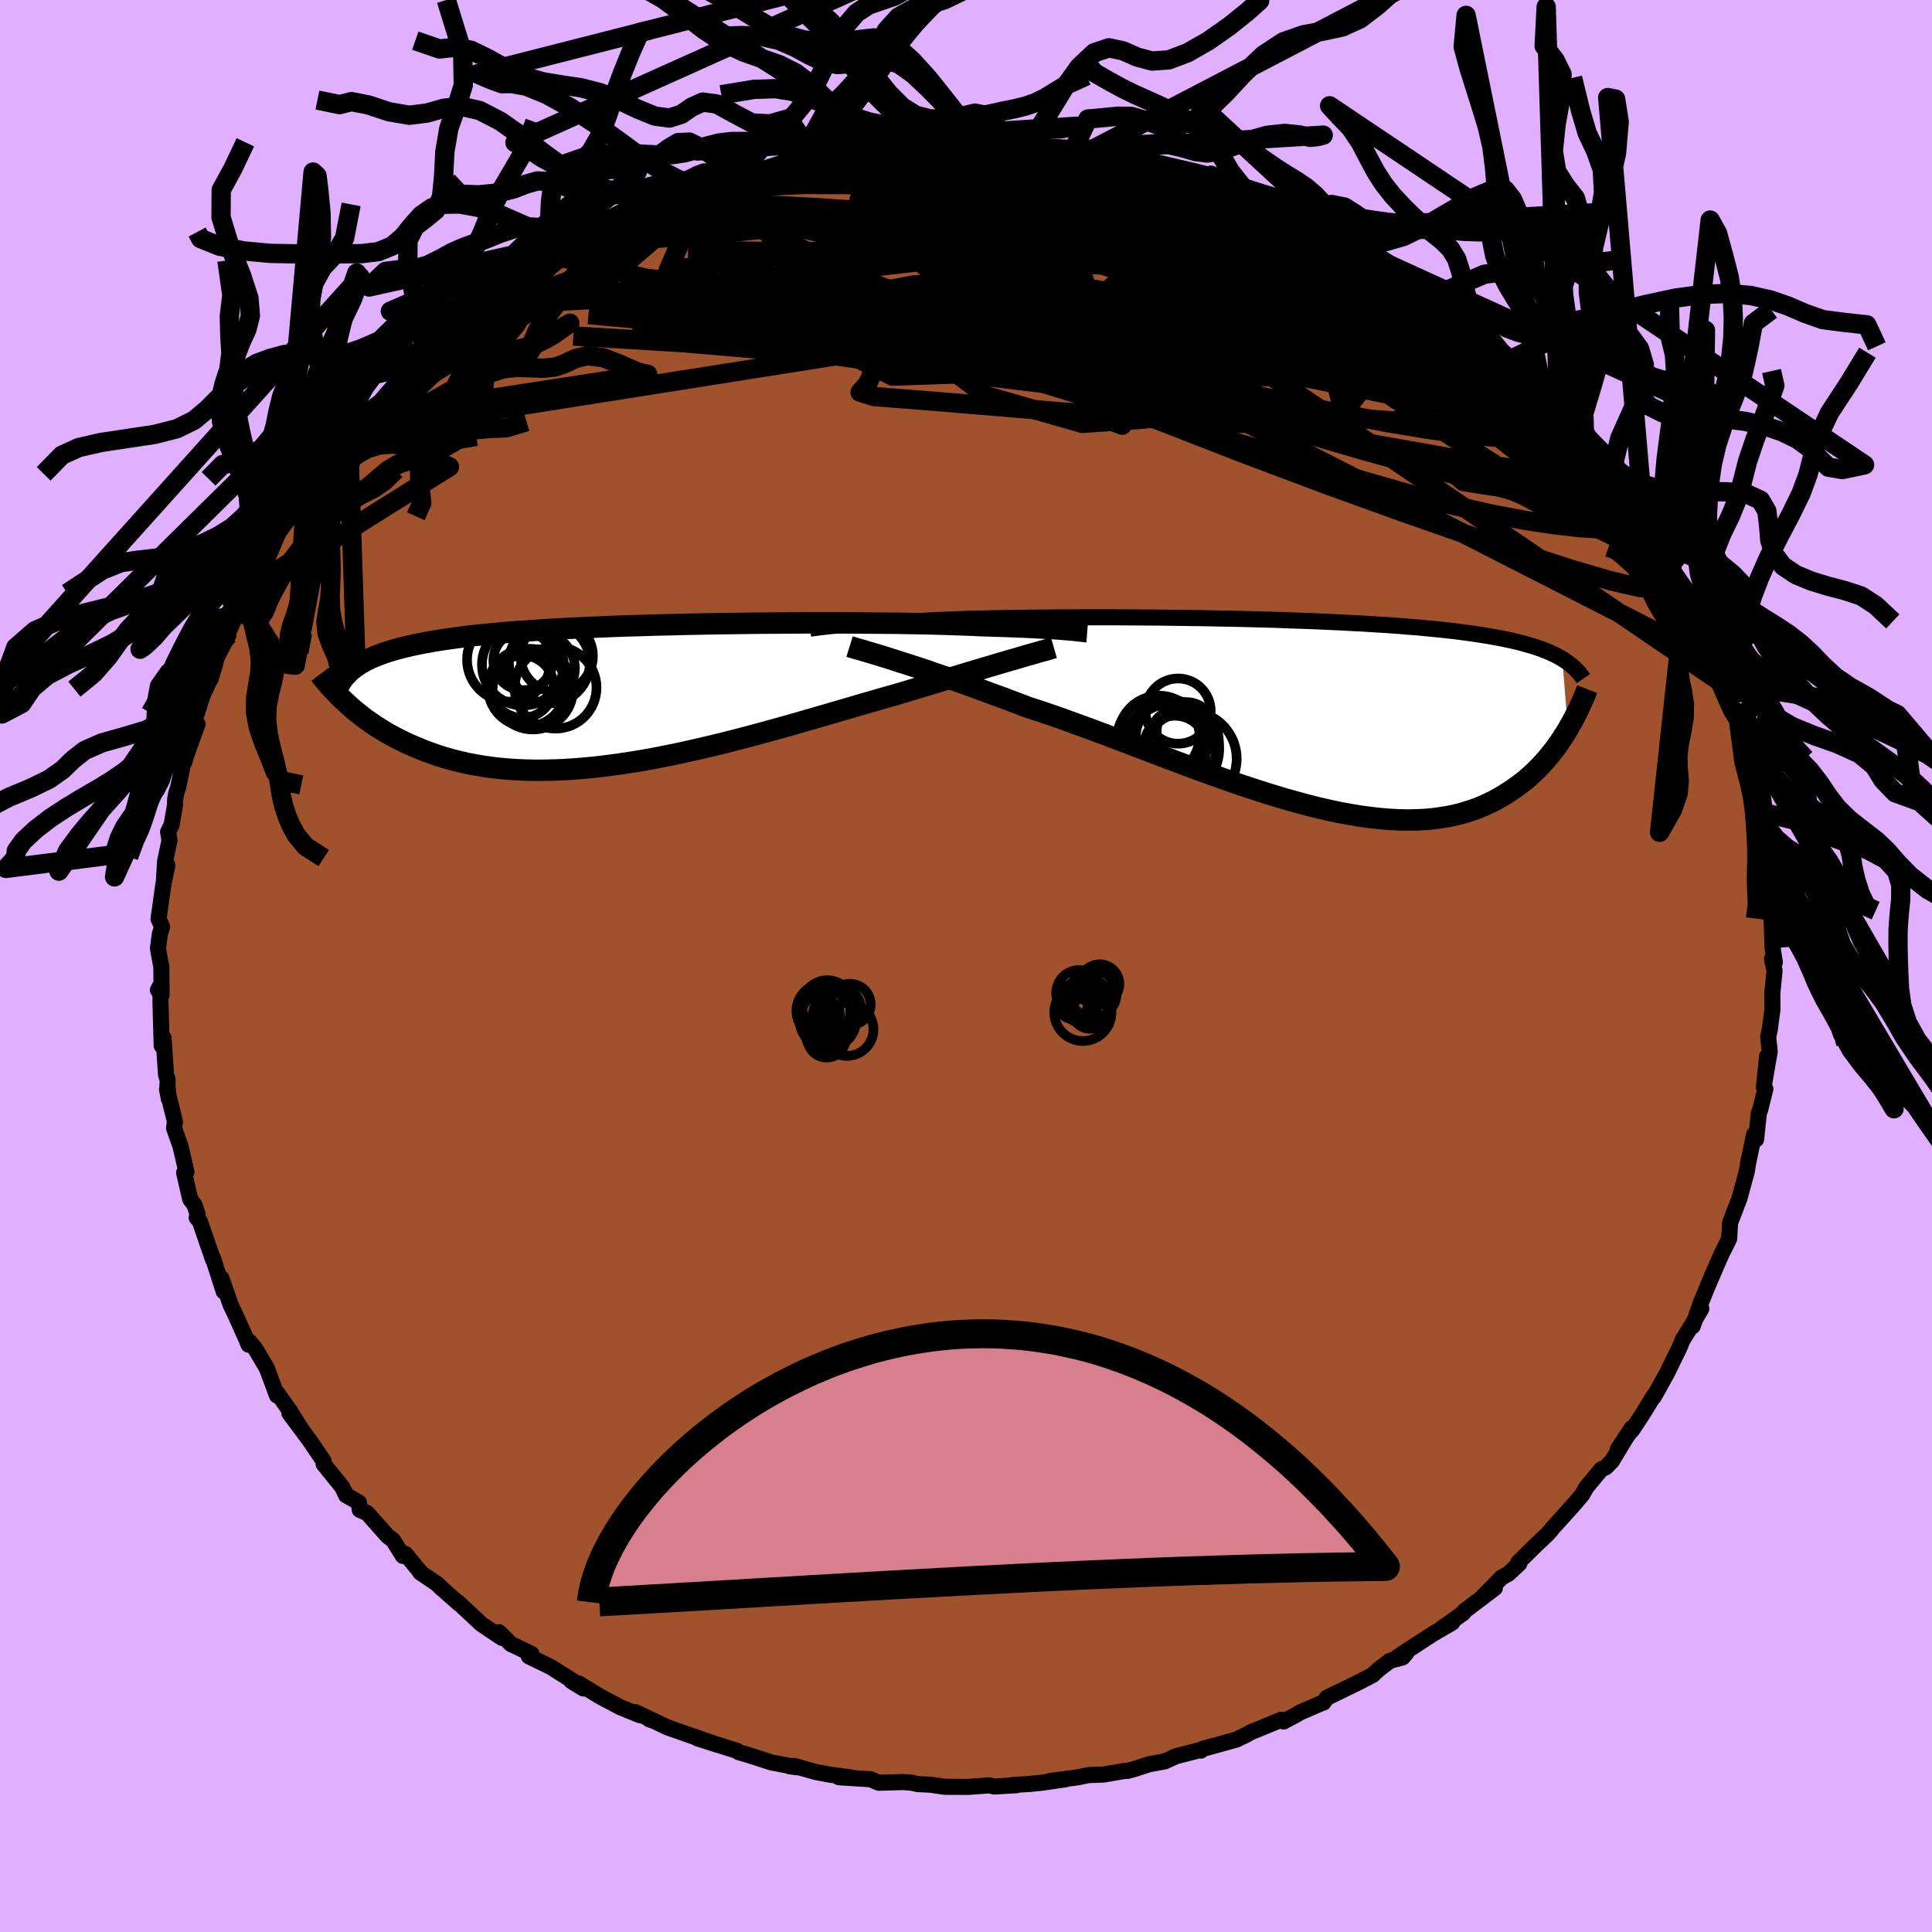 <svg xmlns="http://www.w3.org/2000/svg" width="500" height="500" viewBox="-100 -100 200 200"><defs><clipPath id="c"><path d="m44.23-6.78-.35-.03-.39-.03-.41-.03-.45-.03-.48-.02-.52-.03-.56-.03-.59-.03-.62-.03-.66-.02-.7-.03-.73-.03-.77-.02-.8-.03-.84-.02-.72-.04-.78-.03-.85-.03-.92-.03-.98-.03-1.04-.03-1.11-.02-1.16-.02-1.21-.02-1.26-.01-1.31-.01-1.34-.01-1.39-.01h-4.35l-1.49.01-1.51.01-1.53.01-1.53.02-1.54.02-1.53.02-1.53.03-1.53.03-1.51.04-1.49.03-1.48.05-1.46.04-1.43.05-1.4.06-1.37.06-1.34.06-1.31.07-1.27.07-1.23.08-1.19.08-1.16.08-1.11.09-1.06.1-1.03.1-.99.1-.94.11-.9.12-.86.12-.82.12-.78.13-.74.13-.71.14-.68.14-.64.15-.61.15-.58.16-.55.16-.51.17-.49.18-.46.18-.43.18-.4.19-.37.2-.35.2-.32.21-.3.22-.28.22-.25.23-.36 3.1.33.3.34.31.36.3.38.3.38.31.41.3.42.29.43.3.46.29.47.29.48.29.51.27.52.27.54.27.56.26.58.25.6.25.62.25.65.23.66.23.7.21.71.2.74.18.77.18.8.15.82.14.84.12.87.1.9.08.93.06.94.04.98.02 1-.01 1.02-.02 1.05-.05 1.07-.07 1.09-.09 1.11-.11 1.13-.14 1.14-.15 1.17-.18 1.18-.19 1.19-.21 1.21-.24 1.21-.24 1.22-.27 1.24-.28 1.23-.29 1.24-.3 1.24-.32 1.24-.32 1.23-.33 1.23-.34 1.23-.34 1.21-.34 1.2-.35 1.19-.34 1.17-.34 1.16-.34 1.13-.33 1.12-.33 1.09-.31L25.29.3l1.04-.29.95-.28.93-.28.92-.28.9-.27.88-.27.86-.26.84-.25.81-.25.8-.24.77-.23.74-.22.72-.21.69-.21.66-.19.64-.19"/></clipPath><clipPath id="b"><path d="m-46.39-9.15.36-.04.39-.03.43-.04.46-.03.49-.04.53-.03.56-.04.6-.03.64-.04.67-.03.71-.04.74-.03.78-.03.81-.03.85-.03.73-.05.8-.04.86-.04.93-.04.99-.04L-32-9.9l1.11-.03 1.17-.03 1.22-.02 1.27-.02 1.31-.02 1.36-.01 1.39-.02h1.43l1.45-.01h2.98l1.52.01 1.53.01 1.53.01 1.54.02 1.54.02 1.54.02 1.52.03 1.52.03 1.5.03 1.48.04 1.46.04 1.44.05 1.41.05 1.38.05 1.35.06 1.31.06 1.28.07 1.24.06 1.21.08 1.16.07 1.13.08 1.08.09 1.05.08 1 .1.96.09.92.1.89.1.84.11.81.11.77.11.73.12.71.12.67.12.65.13.61.13.59.14.56.14.52.15.5.14.48.16.45.15.42.17.4.16.37.17.36.17.33.18.31.18.58 7.27-.26.43-.28.43-.28.43-.3.43-.32.43-.33.42-.34.42-.36.41-.38.41-.39.4-.41.39-.43.39-.44.37-.47.36-.48.35-.51.35-.52.34-.55.32-.57.32-.59.29-.62.28-.64.26-.68.23-.69.22-.73.19-.76.16-.78.13-.82.11-.84.08-.87.04-.91.02-.93-.02-.96-.05-.99-.08-1.01-.11-1.04-.14-1.07-.18-1.1-.2-1.12-.24-1.14-.26-1.17-.3-1.19-.32-1.2-.34-1.22-.37-1.24-.39-1.26-.41-1.27-.43-1.27-.45-1.29-.46-1.29-.47-1.3-.48-1.3-.49-1.3-.49-1.3-.5-1.29-.49-1.29-.49-1.28-.48-1.27-.48-1.25-.46-1.24-.45-1.21-.44-1.2-.42-1.18-.4-1.15-.37-1.03-.39-1.02-.39-1-.37-.99-.36-.97-.36-.95-.34-.92-.33-.91-.33-.88-.31-.86-.29-.83-.29-.8-.27-.78-.25-.74-.24-.72-.23"/></clipPath><linearGradient id="d" x1="0%" x2="100%" y1="0%" y2="0%"><stop offset="0%" style="stop-color:[object Object];stop-opacity:1"/><stop offset="83.5%" style="stop-color:[object Object];stop-opacity:1"/><stop offset="100%" style="stop-color:[object Object];stop-opacity:1"/></linearGradient><filter id="a"><feTurbulence baseFrequency=".05" numOctaves="3" result="noise" type="noise"/><feDisplacementMap in="SourceGraphic" in2="noise" scale="2"/></filter></defs><rect width="100%" height="100%" x="-100" y="-100" fill="#E0B0FF"/><path fill="sienna" stroke="#000" stroke-linejoin="round" stroke-width="1.667" d="M83.43-.73 83.7.49l-.23 2.3.01 1.73-.27 2.05-.17.77.16 1.52-.5 2.89.23-2.4-.33 3.18.15.2-.53 2.13-.14.34-.29 2.75-.2-.52-.62 2.95.04-.28-.18 1.16-.77 2.82-.31.8-.65 1.7-.1 1.65-.34.71-.4.77-.64 1.46-.76 1.77-.85 2.07-.79 2.29.76-2.14.14.31-1.05 1.81-.88 1.42-.35.84-1.28 2.62-1.36 2.45.01-.13L70 46.45l-1.09 1.65.1-.24-1.53 2.16 1.43-2.17-2.04 3.39-.64.66-.45.19-1.55 1.86-.45.79-.91 1.07-2.23 2.47-.05.09-.42.47-1.25 1.18-1.76 1.73.12.11-1.13 1.06-.69.37-1.93 1.96 1.22-.86-3.14 2.38-.13.21-2.22 1.57 1.08-.58-2.04 1.19-3.63 2.37.91-.4-.38.44-1.31.35-1.19.91-.59.56-1.44.75-3.31 1.61-.36.51-.03-.02-2.43 1.05-.19.13-1.47.79-.25-.18-1.12.46-2.03.83-.39.23-1.12.54-3.56.98-.08.15-.24-.02-2.36.61-1.17.53-1.59.29-1.48.48-.79.22h-.31l-2.14.37-1.61.06-1.02.22-2.9.38 1.59-.17-2.33.34-1.32.14-1.85.11.45.02-2.31.14-.52-.12-2.26.16-2.37-.01-1.48-.22-1.31-.06-.65-.15-.89-.06-2.49.07-.35-.14-.48-.22-3.3-.21 1.3.03-2.21-.29-1.48-.28-2.24-.63-.5.03.8.11-2.65-.5-2.55-.82-.84-.24-.2-.15-4.09-1.29 2.12.68-3.47-1.2-1.76-.62-1.82-.87-.02.06.44.14-1.91-.9.45.31-1.99-.81-2.1-1.11-2.21-1.35.47.51-1.24-.76.39.13-2.52-1.59-2.28-1.11.28-.25-2.14-1.03-1.22-1.22.29.59-2.09-1.4-2.14-1.99-.25-.25.05.1-1.94-1.71-.27-.29-1.81-1.23.13.1-1.65-2.01-.27.2-1.03-1.64-.55-.41-2.11-2.38-.78-.34-.08-.76-1.33-.75-.41-.86-1.92-2.37v-.31l-1.43-2.11-.71-.96-1.4-1.88 1.19 1.58-1.11-1.78-1.32-1.87-.05.23-1.04-2.81-1.23-2.07-.53-.64-.14.26-.27-.65-1.09-2.44-.49-1.02-.96-2.77.24 1.38-.52-1.62-.59-1.84v.14l-1.36-3.94-.33-.39.1-.34-.33-.98-.44-.59-.63-2.74.24-.09-.62-2.66-.66-1.87.09-.68-.82-3.33.19.98-.15-1.36.03-.58-.17-.54-.26-3.83-.19.81-.12-4.19-.02-2.03-.25.45.38.49-.03-2.88-.35-1.91.2-1.5.23-.74-.37-.82.5-3.56.42-2-.37 1.75.13-2.14.46-2.19-.15-.86.36-.72.35-2.01.02-.65.13-.68.2-.62.71-3.46-.07.87.19-.68 1.16-3.21-.56.17.53-1.4 1.21-3.79.17.35.36-1.77 1.49-2.77-1.12 2.11 2.13-4.81-.44.72.08-.32.94-1.79.3-.21.49-.92 1.43-2.87.11.21.13-.06 1.43-3.4 2.34-2.74-1.08 1.47v-.06l3.24-4.45.32-.41.65-.92.16-.62 1.7-1.94-.38.48 1.51-1.93 1.55-1.39-.76.43.96-.71.23-.03 2.21-2.27 1-1.2 1.81-1.46-.32-.05 2.72-2.28-.33.36-.24.15 2.84-2.59 1.44-1.24-.22.59 1.56-1.35 1.41-.72-1.01.7 3.09-2.38 1.09-.75 1.27-.51 1.42-.86.49-.45 1.65-.73-1.25.74 1.54-.71 2.32-1.44 1.56-.62 1.46-.76.46-.2 1.26-.54 2.45-.91.78-.32.78-.23.59-.28.57.1 3.32-1.19.36-.01-.62.07 4.13-1.08 1.36-.32 1.87-.43.1.04 2.06-.38.1-.03 2.59-.37.05-.11 1.07-.08 3.17-.11-.73-.16 1.35.12.97-.4 2.32.07 2.79.09.4-.22 2.12.21-.91-.22 3.72.15.35.24.85.16.84-.04.91-.11.35.31 2.23-.03.33.06 3.16.71.98.16-.01-.13 2.51.75 1.19.28 2.22.33.81.22 2.72.89.13.08-.53-.22.66.17 3.6 1.38 1.31.52 1.98.55.95.63-.04-.15.45.3 2.38 1.12 1.83.68-.41.03 2.16 1.06.39.33 2.35 1.36-.22-.24 1.9 1.02 1.22.84 1.7 1.09.17.42 1.56 1.07-.89-.64 2.5 1.91-.09-.39 2.03 1.95.88.38 1.83 1.66.53.63-.19-.1 1.1 1.02 1.35 1.18 2.04 1.76-.11.12.43.68 1.42 1.39 2.05 2.18.6.42 1.34 1.75-1.29-1.84 3.13 4.37.17.28.13.57.77.45 1.39 2.02.54 1.65.18-.28 1.5 2.83-.1-.29 1.13 2.34.08-.43.11.8 1.39 2.04 1.36 3.31-.16-1.18.43 1.45.85 1.58.06.31.2.95.39.87.83 2.27.41 1.47.72 1.72.22.21.16.26.88 4.66.08-1.01.37 1.76.31 1.42.59 2.84-.13-.16.41 2.13.05 1.07.4.78.1 2.09-.12.06-.12.27.67 3.65-.12.94.06-.06.1 3.14.24 1.55-.3-.35.27 1.22" filter="url(#a)"/><path fill="#fff" d="m-46.39-9.15.36-.04.39-.03.43-.04.46-.03.49-.04.53-.03.56-.04.6-.03.64-.04.67-.03.71-.04.74-.03.78-.03.81-.03.85-.03.73-.05.8-.04.86-.04.93-.04.99-.04L-32-9.9l1.11-.03 1.17-.03 1.22-.02 1.27-.02 1.31-.02 1.36-.01 1.39-.02h1.43l1.45-.01h2.98l1.52.01 1.53.01 1.53.01 1.54.02 1.54.02 1.54.02 1.52.03 1.52.03 1.5.03 1.48.04 1.46.04 1.44.05 1.41.05 1.38.05 1.35.06 1.31.06 1.28.07 1.24.06 1.21.08 1.16.07 1.13.08 1.08.09 1.05.08 1 .1.96.09.92.1.89.1.84.11.81.11.77.11.73.12.71.12.67.12.65.13.61.13.59.14.56.14.52.15.5.14.48.16.45.15.42.17.4.16.37.17.36.17.33.18.31.18.58 7.27-.26.43-.28.43-.28.43-.3.43-.32.43-.33.42-.34.42-.36.41-.38.41-.39.4-.41.39-.43.39-.44.37-.47.36-.48.35-.51.35-.52.34-.55.32-.57.32-.59.29-.62.28-.64.26-.68.23-.69.22-.73.19-.76.16-.78.13-.82.11-.84.08-.87.04-.91.02-.93-.02-.96-.05-.99-.08-1.01-.11-1.04-.14-1.07-.18-1.1-.2-1.12-.24-1.14-.26-1.17-.3-1.19-.32-1.2-.34-1.22-.37-1.24-.39-1.26-.41-1.27-.43-1.27-.45-1.29-.46-1.29-.47-1.3-.48-1.3-.49-1.3-.49-1.3-.5-1.29-.49-1.29-.49-1.28-.48-1.27-.48-1.25-.46-1.24-.45-1.21-.44-1.2-.42-1.18-.4-1.15-.37-1.03-.39-1.02-.39-1-.37-.99-.36-.97-.36-.95-.34-.92-.33-.91-.33-.88-.31-.86-.29-.83-.29-.8-.27-.78-.25-.74-.24-.72-.23" filter="url(#a)" transform="translate(32.47 -26.04)"/><path fill="#fff" d="m44.23-6.78-.35-.03-.39-.03-.41-.03-.45-.03-.48-.02-.52-.03-.56-.03-.59-.03-.62-.03-.66-.02-.7-.03-.73-.03-.77-.02-.8-.03-.84-.02-.72-.04-.78-.03-.85-.03-.92-.03-.98-.03-1.04-.03-1.11-.02-1.16-.02-1.21-.02-1.26-.01-1.31-.01-1.34-.01-1.39-.01h-4.35l-1.49.01-1.51.01-1.53.01-1.53.02-1.54.02-1.53.02-1.53.03-1.53.03-1.51.04-1.49.03-1.48.05-1.46.04-1.43.05-1.4.06-1.37.06-1.34.06-1.31.07-1.27.07-1.23.08-1.19.08-1.16.08-1.11.09-1.06.1-1.03.1-.99.1-.94.11-.9.12-.86.12-.82.12-.78.13-.74.13-.71.14-.68.14-.64.15-.61.15-.58.16-.55.16-.51.17-.49.18-.46.18-.43.18-.4.19-.37.2-.35.2-.32.21-.3.22-.28.22-.25.23-.36 3.1.33.3.34.31.36.3.38.3.38.31.41.3.42.29.43.3.46.29.47.29.48.29.51.27.52.27.54.27.56.26.58.25.6.25.62.25.65.23.66.23.7.21.71.2.74.18.77.18.8.15.82.14.84.12.87.1.9.08.93.06.94.04.98.02 1-.01 1.02-.02 1.05-.05 1.07-.07 1.09-.09 1.11-.11 1.13-.14 1.14-.15 1.17-.18 1.18-.19 1.19-.21 1.21-.24 1.21-.24 1.22-.27 1.24-.28 1.23-.29 1.24-.3 1.24-.32 1.24-.32 1.23-.33 1.23-.34 1.23-.34 1.21-.34 1.2-.35 1.19-.34 1.17-.34 1.16-.34 1.13-.33 1.12-.33 1.09-.31L25.29.3l1.04-.29.95-.28.93-.28.92-.28.9-.27.88-.27.86-.26.84-.25.81-.25.8-.24.77-.23.74-.22.72-.21.69-.21.66-.19.64-.19" filter="url(#a)" transform="translate(-33.82 -28.04)"/><g fill="none" stroke="#000" transform="translate(32.47 -26.04)"><path stroke-linejoin="round" stroke-width="1.667" d="m-48.62-8.88.14-.02.16-.02.16-.02.18-.03.21-.02.22-.03.25-.03.27-.03.3-.04.34-.03.36-.04.39-.03.43-.04.46-.03.49-.04.53-.03.56-.04.6-.03.64-.04.67-.03.71-.04.74-.03.78-.03.81-.03.85-.03.73-.05.8-.04.86-.04.93-.04.99-.04L-32-9.9l1.11-.03 1.17-.03 1.22-.02 1.27-.02 1.31-.02 1.36-.01 1.39-.02h1.43l1.45-.01h2.98l1.52.01 1.53.01 1.53.01 1.54.02 1.54.02 1.54.02 1.52.03 1.52.03 1.5.03 1.48.04 1.46.04 1.44.05 1.41.05 1.38.05 1.35.06 1.31.06 1.28.07 1.24.06 1.21.08 1.16.07 1.13.08 1.08.09 1.05.08 1 .1.96.09.92.1.89.1.84.11.81.11.77.11.73.12.71.12.67.12.65.13.61.13.59.14.56.14.52.15.5.14.48.16.45.15.42.17.4.16.37.17.36.17.33.18.31.18.3.19.27.19.26.2.23.19.23.21.2.2.2.21.17.21.17.22.15.22" filter="url(#a)"/><path stroke-linejoin="round" stroke-width="2.222" d="m-44.52-7.03.32.1.37.11.41.12.46.13.49.15.54.16.57.17.61.19.64.2.68.22.72.23.74.24.78.25.8.27.83.29.86.29.88.31.91.33.92.33.95.34.97.36.99.36 1 .37 1.02.39 1.03.39 1.15.37 1.18.4 1.2.42 1.21.44 1.24.45 1.25.46 1.27.48 1.28.48 1.29.49 1.29.49 1.3.5 1.3.49 1.3.49 1.3.48 1.29.47 1.29.46 1.27.45 1.27.43 1.26.41 1.24.39 1.22.37 1.2.34 1.19.32 1.17.3 1.14.26 1.12.24 1.1.2 1.07.18 1.04.14 1.01.11.99.08.96.05.93.02.91-.02.87-.04.84-.08.82-.11.78-.13.76-.16.73-.19.69-.22.68-.23.64-.26.62-.28.59-.29.57-.32.55-.32.52-.34.51-.35.48-.35.47-.36.44-.37.43-.39.41-.39.39-.4.38-.41.36-.41.34-.42.33-.42.32-.43.3-.43.28-.43.28-.43.26-.43.24-.43.24-.42.23-.43.21-.42.2-.42.2-.41.18-.41.18-.4.16-.4.16-.4" filter="url(#a)"/><circle cx="-9.7" cy="1.746" r="3.03" clip-path="url(#b)" filter="url(#a)"/><circle cx="-12.48" cy="2.236" r="4.182" clip-path="url(#b)" filter="url(#a)"/><circle cx="-12.39" cy="2.591" r="4.444" clip-path="url(#b)" filter="url(#a)"/><circle cx="-9.93" cy="2.806" r="3.634" clip-path="url(#b)" filter="url(#a)"/><circle cx="-11.09" cy="2.376" r="3.816" clip-path="url(#b)" filter="url(#a)"/><circle cx="-11.09" cy="3.511" r="4.686" clip-path="url(#b)" filter="url(#a)"/><circle cx="-9.37" cy="4.581" r="4.918" clip-path="url(#b)" filter="url(#a)"/><circle cx="-10.515" cy="-.349" r="3.376" clip-path="url(#b)" filter="url(#a)"/><circle cx="-10.83" cy="3.376" r="3.246" clip-path="url(#b)" filter="url(#a)"/><circle cx="-11.215" cy="3.531" r="4.96" clip-path="url(#b)" filter="url(#a)"/></g><g fill="none" stroke="#000" transform="translate(-33.82 -28.04)"><path stroke-linejoin="round" stroke-width="2.222" d="m46.37-6.56-.13-.01-.15-.02-.16-.02-.17-.02-.2-.02-.21-.02-.24-.03-.27-.03-.29-.02-.32-.03-.35-.03-.39-.03-.41-.03-.45-.03-.48-.02-.52-.03-.56-.03-.59-.03-.62-.03-.66-.02-.7-.03-.73-.03-.77-.02-.8-.03-.84-.02-.72-.04-.78-.03-.85-.03-.92-.03-.98-.03-1.04-.03-1.11-.02-1.16-.02-1.21-.02-1.26-.01-1.31-.01-1.34-.01-1.39-.01h-4.35l-1.49.01-1.51.01-1.53.01-1.53.02-1.54.02-1.53.02-1.53.03-1.53.03-1.51.04-1.49.03-1.48.05-1.46.04-1.43.05-1.4.06-1.37.06-1.34.06-1.31.07-1.27.07-1.23.08-1.19.08-1.16.08-1.11.09-1.06.1-1.03.1-.99.1-.94.11-.9.12-.86.12-.82.12-.78.13-.74.13-.71.14-.68.14-.64.15-.61.15-.58.16-.55.16-.51.17-.49.18-.46.18-.43.18-.4.19-.37.2-.35.2-.32.21-.3.22-.28.22-.25.23-.23.23-.22.23-.19.25-.17.25-.15.25-.14.26-.12.26-.1.27-.09.28-.08.27" filter="url(#a)"/><path stroke-linejoin="round" stroke-width="2.222" d="m42.92-4.91-.28.08-.32.1-.36.1-.4.11-.44.13-.47.13-.5.14-.54.16-.57.17-.6.17-.64.19-.66.19-.69.21-.72.21-.74.22-.77.23-.8.24-.81.25-.84.25-.86.26-.88.27-.9.27-.92.28-.93.28-.95.28-1.04.29-1.06.31-1.09.31-1.12.33-1.13.33-1.16.34-1.17.34-1.19.34-1.2.35-1.21.34-1.23.34-1.23.34-1.23.33-1.24.32-1.24.32-1.24.3-1.23.29-1.24.28-1.22.27-1.21.24-1.21.24-1.19.21-1.18.19-1.17.18-1.14.15-1.13.14-1.11.11-1.09.09-1.07.07-1.05.05-1.02.02-1 .01-.98-.02-.94-.04-.93-.06-.9-.08-.87-.1-.84-.12-.82-.14-.8-.15-.77-.18-.74-.18-.71-.2-.7-.21-.66-.23-.65-.23-.62-.25-.6-.25-.58-.25-.56-.26-.54-.27-.52-.27-.51-.27-.48-.29-.47-.29-.46-.29-.43-.3-.42-.29-.41-.3-.38-.31-.38-.3-.36-.3-.34-.31-.33-.3-.32-.3-.31-.3-.29-.3-.28-.29-.27-.29-.26-.29-.25-.28-.23-.29-.23-.27-.21-.28" filter="url(#a)"/><circle cx="-12.057" cy="-3.158" r="4.232" clip-path="url(#c)" filter="url(#a)"/><circle cx="-12.102" cy="-.883" r="3.234" clip-path="url(#c)" filter="url(#a)"/><circle cx="-10.237" cy="-2.793" r="3.574" clip-path="url(#c)" filter="url(#a)"/><circle cx="-13.487" cy="-3.673" r="4.344" clip-path="url(#c)" filter="url(#a)"/><circle cx="-8.547" cy="-4.053" r="3.744" clip-path="url(#c)" filter="url(#a)"/><circle cx="-12.037" cy="-3.583" r="3.07" clip-path="url(#c)" filter="url(#a)"/><circle cx="-9.307" cy="-3.338" r="4.19" clip-path="url(#c)" filter="url(#a)"/><circle cx="-8.667" cy="-.773" r="4.238" clip-path="url(#c)" filter="url(#a)"/><circle cx="-11.022" cy="-.608" r="4.164" clip-path="url(#c)" filter="url(#a)"/><circle cx="-11.627" cy="-.778" r="4.024" clip-path="url(#c)" filter="url(#a)"/></g><g fill="none" stroke="url(#d)" stroke-linejoin="round" stroke-width="2"><path d="m-5.85-84.66 1.62-.08 2.5.34 2.86.63 3.05.87 3.26 1.09 3.52 1.29 3.77 1.47 3.98 1.62 4.15 1.74 4.28 1.83 4.42 1.91L36.08-70l4.58 1.94 4.58 1.91 4.6 1.89 4.73 2.05" filter="url(#a)"/><path d="m-34.38-77.48 1.32-.53 1.6-.35 2.02-.28 2.31-.18 2.51-.05 2.7.04 2.9.13 3.15.17 3.4.22 3.62.24 3.81.28 3.96.31 4.07.36 4.09.41 4.08.44 4.01.47 3.94.48 3.88.49 3.86.52 3.87.57 3.86.61 3.8.61 3.6.53m-57.49-11.55 1.57-.27 1.42-.18 1.51-.15 1.6-.12 1.66-.09 1.66-.07 1.66-.07 1.67-.06 1.66-.05 1.61-.05 1.5-.04 1.31-.03 1.08-.03.83-.01.59.01h.38l-.31-.03-.72-.06-1.11-.07-1.4-.07m-28.69 4.36 2.47-.68 2.16-.18h2.71l3.4.1 3.89.21 4.17.35 4.36.48 4.56.59 4.78.69 5 .78 5.21.86 5.34.9 5.35.88 5.2.82 4.91.7m35.51 32.55.15 1.02-.27 1.03-1.11.49-2.08-.16-3.04-.71-3.99-1.17-4.94-1.6-5.88-1.99-6.84-2.4-7.8-2.82-8.81-3.31-9.9-3.86-11.11-4.44-12.38-4.96-13.55-5.48M67.2-50.71l.06.31-.05.41-.19.52-.48.51-.87.38-1.31.19-1.78-.05-2.26-.3-2.77-.52-3.29-.73-3.83-.92-4.38-1.11-4.96-1.36-5.56-1.63-6.18-1.94-6.8-2.27-7.4-2.57-8.02-2.86-8.65-3.12-9.42-3.32-10.35-3.51" filter="url(#a)"/><path d="m74.49-38.73.82 1.84.37.75.21.51.09.35-.07.16-.24-.06-.41-.33-.62-.64-.89-1.08-1.23-1.62-1.61-2.25-1.99-2.86-2.34-3.47-2.77-4.16-3.4-5.08M43.89-72.56l1.19.83.99.73.73.58.54.46.45.4.37.37.25.33.08.27-.16.15-.44.02-.76-.16-1.08-.33-1.43-.5-1.82-.69-2.24-.88-2.71-1.11-3.19-1.35-3.65-1.59-4.12-1.85-4.7-2.17-5.42-2.54" filter="url(#a)"/><path d="m-10.76-84.32.67-.04 1.58.09 1.98.19 2.2.29 2.49.38 2.81.46 3.07.54 3.23.6 3.27.65 3.24.68 3.21.72 3.18.76 3.13.78 3.08.79 2.97.77 2.82.7 2.63.6 2.41.53 2.31.57m28.75 24.85.86 1.61.2 1.05-.26.71-.69.48-1.15.26-1.62.05-2.09-.13-2.58-.29-3.06-.46-3.6-.68-4.15-.95-4.76-1.25-5.36-1.54-6-1.8-6.64-2.03-7.3-2.23-7.96-2.44-8.67-2.67L-6-64.64l-10.35-3.16-11.32-3.34M24.6-81.32l1.47.52 2.09.8 1.99.79 1.71.7 1.43.61 1.24.55 1.12.51 1.02.48.88.42.64.31.37.19.03.02-.37-.18-.83-.4-1.29-.62-1.54-.76" filter="url(#a)"/><path d="m73.1-40.77 1.14 1.93.66 1.27.23.59-.09.12-.36-.23-.65-.6-.94-.97-1.26-1.37-1.58-1.84-1.94-2.37-2.35-3.03-2.85-3.81-3.51-4.66-4.27-5.57m-8.35-8.9.91.63.66.47.75.56.78.61.71.61.54.53.31.4.05.26-.22.1-.5-.05-.78-.2-1.08-.36-1.39-.54-1.71-.73-2.04-.93-2.45-1.17-2.96-1.46-3.57-1.79-4.2-2.12-4.8-2.44-5.24-2.74m-6.17-3.11.96.22 1.48.47 2.06.73 2.42.88 2.59.98 2.62 1.05 2.55 1.09 2.46 1.09 2.39 1.09 2.34 1.07 2.32 1.03 2.2.97 1.98.89 1.69.78 1.42.7" filter="url(#a)"/><path d="m22.28-82.07 1.66.56.63.23.45.2.59.3.63.35.43.35.04.29-.44.19-.91.11-1.33.04h-1.74l-2.15-.06-2.64-.13-3.15-.2-3.72-.29-4.31-.39-4.9-.5-5.53-.61-6.19-.74" filter="url(#a)"/><path d="m-28.75-79.89.97-.25 1.45-.18 2.02-.16 2.55-.16 2.99-.18 3.34-.16 3.62-.15 3.86-.13 4.01-.1 4.06-.04 4.01.02 3.85.03h3.6l3.31-.06 3.06-.09 3.19.02m25.84 11.27.79.62.29.45.14.53-.08.6-.39.62-.81.58-1.29.5-1.79.42-2.3.35-2.78.3-3.25.24-3.74.19-4.24.12-4.79.05-5.38-.01-6.03-.07-6.73-.14-7.43-.22-8.13-.34-8.76-.47-9.37-.64-9.99-.9" filter="url(#a)"/><path d="m52.09-66.31.87.66.45.74-.12.59-.55.52-.93.51-1.32.51-1.77.48-2.27.42-2.79.36-3.31.26-3.89.18-4.52.07-5.21-.03-5.92-.13-6.63-.22-7.33-.34-7.99-.49-8.68-.65-9.37-.8-10.19-.86-11.27-.69m-.04-9.05.92-.39 1.4-.22 1.99-.22 2.67-.31 3.28-.38 3.74-.38 4.07-.3 4.34-.22 4.58-.13 4.77-.07 4.9-.01 4.99.03 5.06.06 5.14.07 5.2.08 5.2.07 5.17.05 5.23.09" filter="url(#a)"/><path d="m67.5-49.86.83.85.71 1.09.5.93.27.69.08.47-.13.21-.35-.02-.57-.27-.81-.49-1.07-.76-1.39-1.09-1.76-1.48-2.16-1.9-2.57-2.35-3-2.79-3.4-3.22-3.81-3.64-4.27-4.08-4.97-4.67m-62.6-9.37 3.19-.76 2.4-.4 2.14-.22 2.13-.1 2.23-.04 2.37.01 2.49.03 2.59.07 2.65.09 2.67.12 2.64.12 2.57.12 2.47.09 2.33.06 2.19.06 2.06.08 1.9.1 1.61.1 1.1-.01" filter="url(#a)"/><path d="m59.95-58.98 1.37 1.4 1.03 1.15.55.76.16.5-.17.34-.48.18h-.81l-1.18-.23-1.56-.47-1.97-.71-2.4-.98-2.86-1.26-3.35-1.58-3.83-1.9-4.32-2.25-4.77-2.58-5.22-2.91-5.69-3.22-6.29-3.62-7.24-4.13" filter="url(#a)"/><path d="m67.37-50.43.35.6.6.84.58.93.45.83.28.66.09.45-.11.2-.33-.03-.54-.26-.74-.48-.95-.7-1.21-1-1.52-1.36-1.88-1.76-2.28-2.2-2.7-2.62-3.08-3.01-3.48-3.42L47-66.6l-4.42-4.38" filter="url(#a)"/><path d="m41.99-73.58 1.49.91.94.8.43.66-.05.52-.46.43-.81.36-1.12.36-1.46.34-1.83.33-2.29.29-2.8.23-3.34.16-3.92.08-4.47.03-5.02-.04-5.56-.12-6.09-.23-6.64-.35-7.21-.48-7.87-.56-8.64-.64-9.48-.76" filter="url(#a)"/><path d="m59.95-58.98 1.36 1.38 1.01 1.11.52.7.1.39-.27.18-.61-.03-1.01-.29-1.45-.6-1.87-.91-2.3-1.24-2.77-1.58-3.31-1.97-3.94-2.4-4.65-2.88-5.42-3.4-6.16-3.92-6.79-4.41" filter="url(#a)"/><path d="m70.2-45.74.44.48.49.88.31.71.11.5-.05.33-.21.2-.41.02-.66-.23-.96-.55-1.29-.92-1.64-1.27-1.99-1.63L62-49.19l-2.69-2.3-3.06-2.66-3.41-3.05-3.77-3.48-4.16-3.96-4.68-4.47-5.35-5.01" filter="url(#a)"/><path d="m69.66-47.39.4 1.07.32.75.15.6-.09.35-.38.08-.65-.18-.94-.41-1.25-.67-1.59-1-2.01-1.4-2.48-1.85-3.01-2.34-3.58-2.81-4.15-3.28-4.64-3.72-5-4.11-5.29-4.54-5.85-5.13M.63-85.12 2.1-85l1.49.13 1.75.2 1.8.24 1.71.24 1.64.23 1.59.21 1.59.21 1.57.22 1.43.21 1.09.16.56.07-.1-.04-.83-.21m15.71 5.06-.01.05.01.34-.3.47-.95.46-1.77.43-2.61.41-3.49.38-4.42.37-5.42.36-6.49.35-7.54.31-8.58.2-9.59.01-10.71-.15m92.84 19 1.94 2.77.77 1.21.31.61.08.38-.14.21-.44-.03-.78-.35-1.17-.73-1.59-1.13-2.04-1.58-2.49-2.03-2.96-2.46-3.49-2.91L48-64.56l-4.69-4.05-5.11-4.6" filter="url(#a)"/><path d="m61.37-57.59 1.49 1.55.92.97.65.77.53.73.43.69.29.58.13.42-.05.26-.24.09-.44-.12-.69-.35-.97-.62-1.29-.94-1.61-1.25-1.94-1.57-2.27-1.87-2.6-2.2-2.96-2.54-3.36-2.96-3.82-3.42-4.49-3.92m-6.93-5.41.71.44.79.42 1.14.59 1.39.72 1.46.77 1.42.78 1.36.76 1.26.72 1.16.66 1.04.6.89.52.71.42.45.27.13.08-.24-.15-.62-.37-.96-.58-1.28-.76-1.65-1M7.6-84.62l.91.05 1.27.21 1.63.32 1.87.41 1.99.49 2.02.53 2.03.55 2.02.56 1.97.56 1.88.53 1.71.5 1.48.43 1.23.36.99.29.79.23.6.16.4.09.17.01-.15-.09-.66-.28" filter="url(#a)"/><path d="m59.95-58.98 1.28 1.4.76 1.12.1.74-.48.48-1 .34-1.49.21-2.02.06-2.54-.12-3.11-.31-3.67-.5-4.26-.71-4.86-.93-5.51-1.17-6.18-1.42-6.89-1.67-7.63-1.9-8.36-2.1-9.1-2.29-9.94-2.46-10.99-2.62M25-81.18l.1.05.58.22 1.23.46 1.62.61 1.66.64 1.48.59 1.24.49 1.01.43.83.36.67.3.48.23.27.15.01.05-.32-.09-.72-.26-1.25-.48-1.83-.74-2.36-.95-2.52-1.05m16.71 7.61 1.23.85 1.1.81.92.69.79.61.75.56.72.55.7.53.6.47.41.36.14.18-.19-.05-.55-.28-.88-.52-1.23-.75-1.61-1.01-2.02-1.33-2.46-1.65-2.85-1.94m-28.04-9.91 2.22.48 1.29.28 1.03.25.94.26.83.28.61.27.27.24-.12.21-.53.18-.9.16-1.22.17-1.55.18-1.94.17-2.45.13-3.07.1-3.77.06-4.46.05-5.05.03h-5.54l-6.21-.02" filter="url(#a)"/><path d="m59.52-59.66.43.84.15.99-.56.83-1.48.53-2.41.28-3.31.08-4.18-.09-5.06-.3-5.99-.51-6.98-.72-8.02-.9-9.12-1.07-10.24-1.25-11.33-1.5-12.38-1.81-13.53-2.09m86.58.04.98.66.81.71.48.53.27.4.12.33-.08.23-.35.09-.68-.1-1.04-.3-1.39-.51-1.78-.77-2.26-1.06-2.85-1.42-3.5-1.77-4.16-2.13-4.8-2.5-5.35-2.91-5.77-3.28" filter="url(#a)"/><path d="m50.06-68.26 1.59 1.41 1.17.99.84.76.55.57.37.44.22.37.08.29-.12.18-.37.04-.65-.13-.99-.34-1.37-.57-1.79-.85-2.21-1.12-2.61-1.41-3.01-1.68-3.47-1.99-4.08-2.35-4.76-2.74-5.44-3.08m45.65 32.08.42 1.1.36.82.23.71.03.52-.19.33-.41.15h-.65l-.89-.17-1.18-.42-1.49-.7-1.85-1.02-2.22-1.34-2.63-1.65-3.05-1.95-3.48-2.24-3.89-2.55-4.32-2.89-4.78-3.28-5.28-3.7-5.83-4.12-6.36-4.52-6.79-4.93" filter="url(#a)"/><path d="m67.5-49.86.81.84.67 1.06.41.88.16.64-.06.4-.32.14-.57-.1-.83-.34-1.1-.57-1.39-.81-1.7-1.1-2.07-1.47-2.5-1.86-2.96-2.28-3.49-2.71-3.99-3.12-4.42-3.5-4.72-3.84-4.92-4.19-5.41-4.7M8.86-84.42l1.64.05 1.29.2 1.04.27.74.3.46.31.2.35-.09.37-.45.39-.88.39-1.38.41-1.91.41-2.42.46-2.9.51-3.38.59-3.93.67-4.58.72-5.33.77-6.04.76-6.57.68-6.87.52" filter="url(#a)"/><path d="m-17.48-83.15 1.53-.23 1.64-.06 2.01.05 2.36.12 2.68.2 2.92.27 3.12.33 3.25.38 3.34.41 3.43.43 3.5.44 3.54.45 3.5.45 3.33.43 3.05.41 2.68.33 2.32.23" filter="url(#a)"/><path d="m-10.76-84.32.5-.1 1.08-.09 1.12-.09 1-.08.9-.05.84-.03.71.01.47.05.09.11-.4.17-.92.25-1.48.34-2.02.42-2.58.49-3.17.55-3.79.62-4.29.66m86.12 25.68.63.6.54.63.5.69.43.67.26.52.03.26-.22-.01-.52-.32-.87-.67-1.27-1.08-1.7-1.54-2.12-2-2.52-2.49-2.91-2.99-3.31-3.5" filter="url(#a)"/><path d="m-10.71-84.43 1.56-.03 1.75.07 1.78.16 2.01.25 2.35.34 2.61.41 2.77.49 2.83.55 2.83.62 2.82.66 2.8.69 2.76.72 2.69.71 2.62.69 2.56.69 2.55.68 2.53.69 2.51.68 2.4.66 2.17.55 1.79.39 1.3.2m3.83 1.84 1.13.83.6.56.33.43.18.37.06.35-.1.35-.34.3-.64.22-1.03.1-1.44-.04-1.87-.19-2.28-.31-2.68-.44-3.09-.57-3.54-.72-4.02-.88-4.52-1.05-5.05-1.23-5.61-1.44-6.21-1.69-6.8-1.94-7.39-2.14" filter="url(#a)"/><path d="m45.11-71.72 1.09.81.49.51.13.33-.14.21-.36.16-.63.09-.97-.01-1.41-.16-1.94-.38-2.55-.61-3.17-.86-3.79-1.09-4.47-1.3-5.23-1.55-6.13-1.84L9-79.55l-7.77-2.42m-39.49 6.55 2.09-1.13 2.03-.87 2.06-.75 2.17-.72 2.31-.7 2.36-.69 2.28-.65 2.14-.6 1.99-.54 1.89-.51 1.76-.47 1.52-.43 1.12-.36.83-.29m61.86 16.26.33.23.46.66.08.63-.51.43-1.16.22-1.77.04-2.36-.09-2.98-.2-3.66-.33-4.39-.51-5.14-.68-5.91-.89-6.7-1.11-7.52-1.39-8.38-1.73-9.31-2.01-10.41-2.18m34.74-6.74.77.14 1.54.39 1.73.43 1.7.43 1.55.41 1.3.36 1.05.31.82.26.67.23.55.2.37.14.07.05-.4-.1-.99-.27-1.61-.44-2.22-.61-2.91-.82" filter="url(#a)"/><path d="m-22.71-81.81.61-.04 1.72-.2 2.62-.28 3.06-.24 3.21-.16 3.25-.08 3.28-.04 3.29-.02h3.36l3.42.04 3.47.08 3.35.08 3.01.05 2.48.01m7.18 1.29 1.25.49 1.4.7.84.65.09.56-.62.49-1.24.48-1.79.51-2.29.56-2.82.59-3.41.6-4.06.62-4.77.66-5.55.7-6.37.78-7.21.84-8.03.87-8.82.84-9.74.83" filter="url(#a)"/><path d="M-63.54-55.26 3.68-65.87l17.55-3.78.4-.84-1.04-.55 1.83-.62 3.24-.11 2.7.88 1.66 1.85.73 2.21-.83 1.6-3.82.09-7.73-1.76-10.81-3.08-11.4-3-9.41-1.11-5.73 2.11.19 5.24 11.19 5.68 22.95-.8L7.6-84.62" filter="url(#a)"/><path d="M78.45-29.17 28.72-63.01l-13.19-9.87 5.95-.33 8.35 3.41 2.2 3.74-4.94 1.99-8.21-.27-7.09-2.01-4.48-2.97-3.38-3.18-3.97-2.39-3.8-.35 1.25 2.95 19.28 9.76 60.93 31.09" filter="url(#a)"/><path d="m-9.64-84.51 27.98 7.48L41.7-64.94l11.58 7.65-.88.39-10.15-4.7-14.2-5.99-12.54-4.51-6.55-2.19.61-.47 4.86.1 3.58-.29-2.53-.85-9.26-.37-10.04 2.06 6.13 6.58 61.76 12.45" filter="url(#a)"/><path d="M48.54-69.14 9.18-76l-26.12 3.54-7.13 5.28 7.49 3.07 13.52 1.16L9.8-61.64l8 2.48.72 2.54-6.48.45-9.92-2.85L-5-64.33l.53-5.47 8.06-3.25 10.97.51 9.48 4.33 4.75 3.59L.63-85.12" filter="url(#a)"/><path d="m-47.96-69.75 54.31.21 19.26 2.21.87-.06-9.16.25-15.03.94-15.97.68-12.28-.35-6.3-1.31-.45-1.48 3.91-.75 6.62.46 7.91 1.47 7.99 1.82 7.22 1.38 6.23.45 5.55-.6 4.86-1.61 3.09-2.54.54-3.1 1.82-1.86 13.2 3.28 23.4 10.48" filter="url(#a)"/><path d="M67.2-50.71 47.23-62.55l-11.6-4.75-3.43-1.19-2.14.1-4.84.29-8.26-.73-9.25-2.22-6.36-3.04-.68-2.64 4.82-1.33 7.07.03 4.44.75-2.47.71-10.87.66-17.11 1.66-17.37 2.21 3.63-8.4" filter="url(#a)"/><path d="m67.5-49.86-10.33-7.97-17.5-4.15-16.08-1.18-8.82.03-4.99-.9-5.32-2.41-5.66-3.21-3.25-2.98 1.36-1.97 5.85-.62 8.11.69 7.57 1.62 5.31 2.06 3.14 2.2 2.19 2.4 1.32 2.65-2.82 2.25-12.86.22-25.06-3.2-26.83-4.75-12.35.68" filter="url(#a)"/><path d="m55.14-63.74-62.5.07 2.42-2.84 20.99 2.12 17.58 3.07 7.31.48-1.29-2.43-5.57-4.03-6.65-4.33-6.35-3.73-5.36-2.45-3.53-.66-1.62.88-2.3 1.1-7.73-.42-11.6-2.44L.23-84.9" filter="url(#a)"/><path d="m-35.94-76.86 20.91-1.32 21.44 5.65 9.13 3.7-3.33-.25-7.69-1.68-4.57-.52 1.85 1.35 7.26 2.14 9.08 1.31 7.13-.31 3.15-1.2-.65-.4-3.06 1.72-4.01 3.69-3.61 4.08-1.72 2.61.79.31-2.01-3.26-42.9-20.65" filter="url(#a)"/><path d="m-47.96-69.75 63.21 3.38 23 5.82 1.08 4.04-12.84.39-16.71-1.25-12.85-1.07-6.45-.51-1.44-.45.78-.88.64-1.42-.62-1.8-1.59-1.88-1.19-1.73.62-1.47 2.85-1.15 4.03-.77 3.51-.23 2.03.41 1.11.88 1.23.85 1.18.75.36 2.12 6.47 6.1 57.82 10.21" filter="url(#a)"/><path d="m-32.92-78.24 35.72-.02 13.91 6.53-6.08 5.36-14.97 2.05-12.13-.43-4.07-1.48 3-1.34 6.03-.53 5.13.24 2.54.58 1.39.46 3.49.3 7.58.52 9.54 1.06 5.77 1.31-2.42.95-7.88.76-8.68.14-47.06-11.63M82.52-12.8l.32 1.01.24 1.05.48 1.04.86 1.13 1.12 1.25L86.65-6l.91 1.34.68 1.35.52 1.33.41 1.34.31 1.38.22 1.46.17 1.56.3 1.63.57 1.66.9 1.62 1.12 1.51 1.11 1.32.91 1.15.72 1.15.57.98L82.52-12.8l1.43.86 1.12.96 1.06 1 1.04 1.15.85 1.3.41 1.37-.06 1.41-.28 1.41-.16 1.38.19 1.39.59 1.41.84 1.5.93 1.58.93 1.64.92 1.66.97 1.61 1.11 1.52 1.26 1.4 1.35 1.33 1.28 1.36 1.1 1.6 1.54 2.2L82.52-12.8l1.13.87.02 1.07-.15 1.07v1.17l.22 1.28.43 1.34.62 1.35.74 1.31.75 1.27.66 1.23.56 1.26.58 1.38.77 1.58.99 1.74.92 1.69.32 1.24M21.2-70.06l.2-.36-.42-.9-.81-1.25-1.02-1.24-1.16-.97-1.24-.64-1.24-.5-1.21-.58-1.16-.81-1.12-.97-1.09-.98-1.05-.78-1-.53-.94-.29-.9-.2-.89-.24-.96-.47-1.05-.84-1.11-1.16-1.06-1-1.34-.35" filter="url(#a)"/><path d="m19.08-73.12-1.52-.84-1.28-.96-1.14-.87-1.11-.65-1.15-.53-1.17-.5-1.14-.52-1.07-.58-.96-.67-.88-.76-.84-.77-.87-.68-.94-.53-1.03-.44-1.1-.48-1.14-.6-1.22-.66-1.42-.53-1.8-.27-2.18-.1m-31.57-22.75 1.52 1.42 2.29 2.2 2.17 1.38 2.01.96 2.02 1.01 2.13 1.2 2.16 1.32 2.04 1.2 1.8.84 1.56.41 1.39.2 1.36.44 1.42 1.11 1.53 1.81 1.55 2.01 1.4 1.39 1.06.7 1.19 3.55" filter="url(#a)"/><path d="m-5.85-84.66-.91-.33-.95-.07-1.19-.24-1.3-.53-1.36-.95-1.43-1.36-1.5-1.59-1.54-1.51-1.59-1.21-1.69-.85-1.82-.64-1.93-.68-2.01-.95-2.06-1.34-2.13-1.65-2.12-1.56-1.82-1.03-1.46-1.39 28.19 17.92-2.29-.19-1.43-.07-1.18.01-1.15-.07-1.18-.16-1.21-.17-1.27-.09-1.4.01-1.52.11-1.58.15-1.54.17-1.4.16-1.39.13-1.55.12-1.24.14 39.21-2.56-1.62.27-1.02.04-.87.09-.89.11-.98.09-1.07.06-1.16.05-1.21.09-1.27.15-1.36.16-1.46.12-1.5.05-1.46-.02-1.3.02-1.13.18-1.11.38-1.31.44-1.4.22m-.05.11-1.78.29-1.21.23-1.13.24-1.22.28-1.35.34-1.45.4-1.44.44-1.37.47-1.27.48-1.17.49-1.08.49-1.02.46-.99.45-1.01.46-1.09.47-1.18.48-1.17.5-1.01.57-1.01.82" filter="url(#a)"/><path d="m-13.35-83.95-.86-1.41-1.06-.02-1.26.11-1.49.04-1.62-.01-1.65-.05-1.57-.07-1.45.01-1.31.16-1.2.31-1.13.37-1.13.32-1.22.19-1.35.05-1.48-.07-1.53-.09-1.54-.01-1.62.16-1.91.3-2.31.8m50.5 2.23-.45-.51-.66-.28-.77-.32-.9-.35-1.02-.36-1.11-.36-1.18-.34-1.23-.26-1.32-.16-1.41-.05-1.43.02-1.38.02h-1.29l-1.18-.01-1.13.01h-1.15l-1.19-.12-1.25-.26-1.76.01m-.1.03.76.26 1.21.76 1.25.97 1.23.87 1.17.75 1.14.75 1.15.86 1.24.86 1.33.68 1.36.35 1.32.16 1.2.34 1.08.88 1.02 1.42 1.02 1.48.96.9.66.87" filter="url(#a)"/><path d="m12.47-92.15-.93.43-1.19.53-1.09.67-1.02.62-1.01.51-1.06.37-1.14.28-1.21.24-1.27.28-1.33.33-1.41.35-1.46.3-1.48.19-1.43.08-1.34.05-1.24.16-1.17.36-1.13.58-1.13.66-1.13.59-1.14.42-1.19.29-1.48.32-.1-.04-2.75-4.14-1.89.54-1.92-.09-1.92-1.02-1.74-.95-1.42-.19-1.15.52-1.07.74-1.22.39-1.51-.2-1.77-.72-1.94-.92-1.98-.79-1.95-.5-1.94-.29-1.96-.32-2-.56-1.96-.87-1.84-1.02-1.71-.83-1.6-.31-1.66.18-2.5-.86" filter="url(#a)"/><path d="m-15.61-83.58.77.89 1.01-.08 1.09-.11 1.15.22 1.2.51 1.2.57 1.16.52 1.13.45 1.14.47 1.21.53 1.32.66 1.4.78 1.38.9 1.23.96 1.05.9 1.07.74 1.93.91m-23.67-9.07 1.29-.59 1.04-1.28.88-1.74.89-1.6 1.01-1.21 1.09-1.03 1.12-1.23 1.11-1.65 1.09-1.93 1.12-1.82 1.21-1.33 1.39-.78 1.59-.46 1.75-.53 1.76-.85 1.63-1.19 1.45-1.46 1.55-1.64 2.86-1.65" filter="url(#a)"/><path d="m-22.97-81.75.02-.16-1.05-.48-1.6-1.03-1.63-1.17-1.4-.7-1.16.05-1.04.62-1.09.82-1.22.69-1.38.44-1.54.19-1.67.05-1.72-.02-1.68-.14-1.52-.39-1.38-.76-1.4-.98-1.26-.52 56.63-25.44-1.08.3-1.32 1.47-1.53 1.42-1.58 1.18-1.57 1.19-1.6 1.36-1.65 1.49-1.69 1.53-1.64 1.55-1.53 1.61-1.38 1.69-1.25 1.71-1.18 1.65-1.12 1.51-1.1 1.41-1.05 1.4-1.02 1.39-1.01 1.27-1.05 1-1.18.69-1.43.54-1.93.65-3.02.92" filter="url(#a)"/><path d="m-26.03-80.62-.58-.05-.75-.06-1.05-.21-1.41-.5-1.77-.92-2.06-1.37-2.28-1.68-2.44-1.77-2.55-1.66-2.48-1.37-2.13-.87-1.52-.27-1.02.01-1.17-.43-1.35-.58 54.03-13.77-2.05.64-1.93.56-1.97 1.07-1.85 1.42-1.62 1.25-1.46.8-1.36.46-1.29.45-1.23.8-1.15 1.34-1.05 1.85-1 2.11-1 2.05-1.07 1.78-1.2 1.45-1.31 1.27-1.36 1.31-1.26 1.46-1.07 1.39-1.14 1-2.1 1.04-13.56 11.61 1.06-.59.56-.87.34-.97.39-1.02.63-1.04.92-1 1.1-.87 1.21-.7 1.25-.52 1.26-.42 1.21-.45 1.11-.61.88-.81.65-.86.5-.66.49-.22M82.06-16l.82 1.59.92 1.18 1.15 1.01 1.51.94 1.54.97 1.13 1.11.57 1.29.17 1.41.07 1.46.21 1.44.49 1.41.82 1.38L92.57.61l1.25 1.52 1.22 1.66 1.08 1.78 1.06 1.85 1.29 1.91 1.62 2.17 2.12 3.02" filter="url(#a)"/><path d="m106.14 19.18.67-1.96-1.16-1.68-1.4-1.47-1.37-1.41-1.48-1.53-1.56-1.67-1.38-1.78-1.01-1.82-.57-1.78-.24-1.7-.08-1.61-.05-1.53-.03-1.51.01-1.51.11-1.54.16-1.55.01-1.52-.42-1.41-1.11-1.22-1.93-1.03-2.55-.89-2.54-.92-1.92-1.11L82.06-16M-27.97-80.21l-1.56-.5-1.76-.29-1.43.32-1.35.45-1.56.14-1.84-.36-2.05-.89-2.14-1.31-2.17-1.59-2.2-1.69-2.19-1.53-2.13-1.1-1.95-.44-1.77.21-1.71.49-1.85.23-2.1-.36-2.15-.71-1.75-.34-1.21.31-2.3-.47m38.39 9.75.74-.27.77-.23.93-.23 1.1-.25 1.22-.27 1.31-.25 1.39-.24 1.45-.19 1.46-.14 1.43-.09 1.36-.02 1.29.04 1.22.11 1.2.15 1.17.18 1.16.17 1.14.14 1.12.07 1.11.02 1.18.02 1.33.1 1.56.25 1.64.37 1.06.18" filter="url(#a)"/><path d="m-53.67-81.25 1.26 1.35 1.99.07 1.97-.2 1.62-.41 1.3-.5 1.15-.33 1.17.05 1.33.4 1.51.54 1.64.4 1.67.1 1.58-.15 1.49-.12 1.52.2 1.71.34 2.01-.38m-2.45.91-.91.65-.93.65-1.13.72-1.26.75-1.17.79-.96.79-.74.74-.63.7-.65.7-.74.79-.85.94-.94 1.14-.98 1.32-.79 1.39.28.9-1.68 2.64.11-.25.32-1.05.45-1.08.65-1.03.82-1.07.9-1.12.9-1.1.83-1.03.7-.98.53-.95.43-.9.54-.82.89-.8 1.33-.96 1.5-.97-1.56.62-1.78.99-1.03.45-.75.21-.81.21-.99.27-1.19.32-1.36.34-1.46.32-1.48.29-1.41.27-1.3.31-1.16.43-1.05.62-1.02.83-1.06.9-1.14.76-1.19.41-1.31.2-2.16.95 23.65-9.08-1.78 1-1.06.38-.86.03-1.06-.22-1.38-.39-1.6-.35-1.63-.11-1.55.22-1.4.47-1.3.53-1.25.47-1.22.44-1.18.52-1.2.66-1.31.65-1.47.41-1.51.07-1.38.17-1.71 1.62 23.24-5.16-1.36.47-1.46.01-1.99-.64-2.42-1.09-2.47-1.08-2.23-.75-1.91-.35-1.6.02-1.33.38-1.1.77-.95 1.07-.93 1.15-1.11.96-1.42.58-1.75.21-2.03.01-2.25-.02-2.44.03-2.67-.05-2.76-.25-2.54-.49-1.96-.79-.36-.68" filter="url(#a)"/><path d="m-49.72-56.84-.35-1.37.13-1.46.14-1.4.3-1.33.57-1.21.77-1.02.82-.87.75-.89.6-1.06.51-1.27.59-1.38.8-1.31 1.03-1.11 1.13-.87 1.04-.71.69-.62m17.42-8.71-1.07.35-1.42.52-1.17.5-.96.5-.92.53-1.01.55-1.12.55-1.18.55-1.2.59-1.23.67-1.26.76-1.28.79-1.21.72-.94.52-.6.27-.85.34" filter="url(#a)"/><path d="m-60.76-63.33 1.23-1.04 1.33-.77 1.12-.78.99-.74 1.01-.62 1.12-.53 1.22-.5 1.25-.5 1.21-.49 1.12-.49 1.02-.55.95-.68.97-.86 1.09-.97 1.3-.83 1.53-.39 1.61-.2" filter="url(#a)"/><path d="m-56.96-46.56.62-1.37-.15-1.53-.08-1.45.08-1.21.24-.99.43-.9.59-.94.66-1.09.65-1.28.58-1.39.55-1.37.6-1.23.72-.99.89-.78 1-.67 1.02-.71.89-.86.66-1.09.42-1.31.34-1.39.54-1.35 1.03-1.27 1.3-1.17m-4.18 3.13 2.21-1.84 1.29-1.56.68-1.83.27-2.12.1-2.08.23-1.64.58-1.02.97-.62 1.2-.67 1.17-1.12.98-1.7.79-2.12.74-2.25.83-2.21.89-2.19.85-1.9 1.03-.25M-49.52-68.4l-.84-.51-1.28.59-1.3.72-1.15.63-1.12.53-1.28.43-1.48.39-1.58.47-1.56.6-1.48.64-1.48.5-1.54.21-1.63-.08-1.67-.12-1.6.09-1.47.39-1.42.52-1.69 1.03" filter="url(#a)"/><path d="m-50.74-67.75.9-.8.49-.9.41-1.14.55-1.14.77-1.05.97-1.02 1.06-1.03 1.05-1.01.99-.93.91-.78.83-.64.81-.6.83-.73.94-.98 1.13-1.19 1.23-1.22 1.08-1.19.5-1.2m8.79 3.21h-.6l-.69.25-.87.44-1.06.54-1.17.59-1.23.62-1.27.62-1.28.64-1.26.63-1.19.62-1.09.61-.98.59-.9.6-.9.62-.95.66-1.05.7-1.14.75-1.15.77-1.1.78-.99.74-.88.68-.79.61-.74.54-.96.74" filter="url(#a)"/><path d="m-53.01-65.67-.25-.17.44-.86.9-1.05 1.06-.9 1.03-.76.94-.73.91-.78.93-.86.98-.93 1.03-.97 1.05-.94 1.01-.84.96-.71.89-.58.85-.53.89-.6 1.03-.73 1.22-.89 1.33-.95 1.17-.89.62-.88-18.99 16.55-1.7 1.58-1.08 1.12-1.05 1.12-1.05 1.17-.94 1.13-.79.97-.64.83-.55.76-.53.78-.56.87-.6.93-.59.97-.51 1-.38 1.04-.26 1.04" filter="url(#a)"/><path d="m-53.01-65.67-2.06 1.23-1.46.8-1.67.57-1.91.36-2.08.05-2.17-.28-2.09-.38-1.83-.21-1.5.15-1.26.47-1.19.65-1.26.7-1.33.75-1.3.88-1.22 1.08-1.19 1.2-1.37 1.15-1.78.88-2.32.59-2.73.41-2.79.42-2.33.53-1.74.79-1.89 1.93" filter="url(#a)"/><path d="m-55.41-63.34-1.33-2.62-.08-1.93-.47-2.38-.5-2.64.03-2.21.72-1.42 1.1-.84 1.03-.85.62-1.4.21-2.13.13-2.53.42-2.45.78-2.16.71-2.29-.06-3.31-1.7-5.5m-3.42 38.12-2.27.24-1.86.43-.97.69-.72.61-.89.43-1.14.32-1.31.32-1.34.4-1.25.53-1.08.75-.9 1.02-.87 1.23-1.05 1.27-1.33 1.01-1.44.49-1.3.22-1.47 1.49" filter="url(#a)"/><path d="m-39.89-78.06-1.26.72-1.05.72-1.04.91-1.06 1.07-1.05 1.12-.99 1.09-.92 1-.87.88-.87.82-.91.8-.97.8-1 .79-1 .77-.94.75-.86.78-.82.9-.83 1.04-.93 1.15-.96 1.27m-2.21 2.27 1.65-1.92 1.17-1.55.91-1.36.67-1.36.45-1.44.35-1.51.42-1.47.62-1.3.83-1.08.93-.94.89-.95.75-1.13.65-1.37.65-1.58.73-1.67.86-1.66.92-1.56.86-1.47.73-1.62.75-2.01" filter="url(#a)"/><path d="m-60.86-58.1 3.06 3.14 1.33.43.59-.97.65-1.3.88-1.19 1.03-.96 1.09-.76 1.07-.64 1.03-.58 1.06-.52 1.18-.37 1.33-.14 1.44.03 1.39.05 1.22-.13 1.04-.38 1.03-.49 1.25-.3 1.63.21 1.88.73 1.72.77 1.01.22-29.46 4.54.87-.8.51-.4.67-.49.89-.73 1.05-.94 1.1-1.02 1.09-1 1.07-.91 1.04-.79 1.05-.7 1.06-.64 1.1-.61 1.12-.59 1.1-.57 1.05-.57 1-.59 1-.62 1.07-.65 1.2-.66 1.33-.6 1.35-.5 1.2-.41.82-.38-23.74 15.17-.9 1.28-.29 1.15-.13 1.32-.27 1.31-.49 1.27-.57 1.31-.48 1.41-.26 1.51-.04 1.6.07 1.66.05 1.64-.04 1.55-.06 1.44.04 1.4.26 1.43.4 1.41.42 1.27.33 1.01.36.63.87.15-.78-23.82 1.96-.87 1.46-.34.82-.44.63-.65.72-.87.86-1.02.97-1.08 1.02-1.02 1.07-.86 1.13-.64 1.22-.42 1.31-.25 1.4-.16 1.41-.17 1.34-.23 1.17-.29.98-.35.85-.39.89-.52 1.7-1.19L-65.4-52.7l-.56 1.06-.62 1.6-.3 1.85.09 1.81.28 1.77.33 1.78.28 1.77.13 1.64-.09 1.43-.23 1.23-.17 1.15.12 1.19.46 1.26.55 1.21.24 1.05-.25.9-.25.92 1.4.37" filter="url(#a)"/><path d="m-65.4-52.7-.56 1.06-.76 1.5-.57 1.66-.26 1.59-.14 1.52-.23 1.48-.32 1.45-.29 1.42-.21 1.37-.18 1.3-.24 1.18-.32 1.03-.33.93-.22.89-.09.93-.03 1.07.01 1.11.71.07 4.03-21.56-1.01.75-1.28 1.16-1.09 1.31-.85 1.25-.75 1.21-.75 1.22-.81 1.22-.85 1.18-.86 1.1-.88 1.01-.88.92-.87.86-.84.81-.79.8-.73.84-.67.93-.63 1.04-.62 1.14-.63 1.23-.66 1.35-.7 1.54-.85 1.83-1.03 1.79" filter="url(#a)"/><path d="m-66.05-51.78-1.57.9-2.15.88-1.76.56-1.26.72-.98 1.05-1.01 1.19-1.2 1.08-1.4.87-1.51.74-1.55.65-1.64.55-1.79.37-1.86.21-1.76.26-1.93.77-3.62 2.38" filter="url(#a)"/><path d="m-67.89-33.3-1.09-.21-.06-.47.09-.81v-1.09l-.04-1.24.01-1.3.08-1.35.1-1.45.09-1.58.09-1.61.12-1.5.25-1.32.55-1.35.98-1.68.67-1.52-19.45 18.99.49-.34 1-.95.94-1.09.83-1.07.79-.98.73-.91.68-.87.67-.85.75-.85.93-.84 1.11-.81 1.27-.79 1.33-.85 1.31-.95 1.19-1.04.98-1 .77-.88.91-1.1 2.45-2.41" filter="url(#a)"/><path d="m-92.3-28.66 1.99-1.62 1.53-1.75 1.09-1.53 1.01-1.31 1.08-1.14 1.16-.98 1.23-.83 1.28-.69 1.32-.58 1.34-.55 1.31-.57 1.25-.67 1.16-.77 1.09-.88 1.07-.97 1.15-1.07 1.18-1.12.98-.97.44-.43.03.17 2.28-2.82 1.26-1.43.94-.91.96-.67 1.05-.55 1.14-.47 1.21-.35 1.28-.19 1.32-.04 1.34.01 1.32-.1 1.34-.29 1.44-.41 1.63-.34 1.73-.16 1.78-.07 2.1-.64" filter="url(#a)"/><path d="m-50.7-54.83-1.86.32-1.28.74-1.14.36-1.33-.12-1.51-.31-1.53-.19-1.39.1-1.19.36-1.03.56-.93.68-.93.77-1.08.92-1.33 1.2-1.49 1.51-.89 1.07.54-1.42 1.02-1.91 1.02-1.45.92-1.09.79-.98.66-.99.56-1.05.45-1.09.42-1.09.44-1.04.55-.99.72-.97.87-1.01.95-1.09.95-1.16.9-1.2.82-1.19.77-1.12.78-1.07.86-1.06.94-1.13.91-1.16.72-1.08 1-1.04-48.75 48.15 2.05-1.08 1.08-1.6 1.58-1.33 2.19-1.15 2.37-1.07 2.17-1.06 1.8-1.07 1.37-1.1.96-1.14.61-1.17.39-1.16.38-1.09.61-.93 1.01-.75 1.43-.57 1.73-.49 1.73-.56 1.45-.83 1.03-1.28.87-1.61 1.35-1.11 2.03 1.38" filter="url(#a)"/><path d="m-68.53-48.33-.72.41.39-.89.73-1.47.64-1.55.47-1.48.32-1.43.22-1.42.1-1.5-.06-1.62-.26-1.77-.42-1.9-.45-2-.29-2.02.03-2 .34-1.99.47-2.09.3-2.34-.05-2.58-.23-2.38-.18-1.45-.41-.39-3.28 36.6-1.27 1.99-1.93.39-2.31.04-1.82.38-1.11.78-.72.94-.69.9-.93.78-1.28.67-1.64.61-1.91.6-2.01.71-1.9.89-1.73 1.13-1.65 1.3-1.76 1.35-1.92 1.3-1.81 1.32-1.09 1.62-.25 1.59" filter="url(#a)"/><path d="m-70.87-45.59 1.17-1.45.48-.71.56-1.03.55-1.45.34-1.7.06-1.79-.1-1.79-.08-1.69.06-1.54.25-1.34.39-1.16.45-1.03.48-1 .5-1.1.61-1.31.77-1.54.83-1.73.62-1.66.21-.73-36.45 40.55.81-2.19 1.98-1.73 2.52-1.09 2.63-.75 2.5-.61 2.25-.57 1.95-.57 1.61-.58 1.23-.63.89-.74.8-.78 1.19-.67 1.83-.42 2.12-.22 1.53-.13 1.03.28" filter="url(#a)"/><path d="m-72.43-42.13-.89-1.99-.04-2.32.93-1.39 1.17-.96 1.08-1 .86-1.25.53-1.5.18-1.73-.13-1.89-.28-1.93-.22-1.81.03-1.56.28-1.3.41-1.17.32-1.29.16-1.59.12-1.9.4-1.94.91-1.65 1.26-1.34 1.02-1.71.68-3.49m-10.32 39.37 1.3 1.64-.61.65-.52.7-.02.97.28 1.2.32 1.32.17 1.34-.06 1.3-.22 1.29-.21 1.36-.01 1.47.31 1.6.57 1.63.64 1.55.5 1.32.68.96 2.04.42m-5.16-20.72-.02-2.36-.31-1.64.19-1.52.34-1.65.07-1.87-.3-2.1-.52-2.3-.57-2.39-.47-2.36-.27-2.17v-1.89l.29-1.58.52-1.34.58-1.26.36-1.42-.15-1.82-.77-2.37-1.17-2.89-.95-3.11.02-2.82 1.23-2.26 1.27-2.68" filter="url(#a)"/><path d="m-73.97-39.47.42-2.1.07-1.41.45-1.34.6-1.45.46-1.55.34-1.57.38-1.54.52-1.48.65-1.39.69-1.32.67-1.25.64-1.18.62-1.12.59-1.09.52-1.06.44-1.08.36-1.14.32-1.3.35-1.56.46-1.86.61-1.94.71-1.56.03-.98-11.39 33.19-.74-2.07-.6-2.02.32-1.35.79-1.19.55-1.51-.17-2.01-.87-2.47-1.11-2.65-.78-2.53-.15-2.14.4-1.73.51-1.55.21-1.67-.11-1.88-.05-1.95.26-2.16-.51-3.61M80.84-20.85l.44-.14.52.88.34 1.32.21 1.41.18 1.35.19 1.27.2 1.19.21 1.13.22 1.08.24 1.06.25 1.11.25 1.22.25 1.3.25 1.31.23 1.33.18 2.07" filter="url(#a)"/><path d="m-74.76-38.34.54-.47.98-.8 1.15-.83 1.23-.78 1.27-.83 1.19-.94.98-1.06.82-1.14.81-1.12.95-1.02 1.09-.9 1.13-.82 1.04-.79.91-.79.87-.72.98-.58 1.13-.37 1.18-.15 1.08.05.99.26.97.46-21.29 13.34.48 1.73 1.21 1.57.98 1.54.48 1.43.07 1.31-.22 1.24-.32 1.26-.26 1.32-.06 1.41.16 1.47.32 1.46.36 1.38.3 1.27.2 1.16.17 1.09.24 1.07.34 1.05.42 1.01.57 1.04.96 1.15 1.87 1.21" filter="url(#a)"/><path d="m-63.2-60.33-1.02 1.7-.76 1.35-.57 1.17-.54 1.1-.6 1.12-.7 1.18-.76 1.24-.77 1.29-.72 1.29-.65 1.31-.6 1.34-.6 1.36-.59 1.35-.6 1.28-.59 1.2-.59 1.13-.59 1.08-.58 1.01-.67 1.28-.54.1-.58.71-.47 1.11-.5 1.21-.6 1.25-.72 1.28-.82 1.32-.88 1.32-.86 1.32-.78 1.28-.66 1.24-.56 1.19-.48 1.15-.44 1.13-.39 1.1-.34 1.1-.29 1.09-.29 1.1-.33 1.12-.42 1.2-.53 1.34-.63 1.62-.33 2.05 12.36-27.01-1.25.2-1.37.95-.77 1.15-.68 1.21-.81 1.25-.86 1.32-.79 1.39-.65 1.41-.52 1.39-.45 1.33-.46 1.24-.53 1.16-.61 1.1-.71 1.05-.77 1.02-.84 1-.9 1-.95 1.05-1.01 1.14-1.1 1.32-1.2 1.63-.89 2.1 18.12-26.41-.03-.83-.31-1.32-.09-1.33.24-1.26.35-1.29.35-1.35.38-1.44.45-1.47.5-1.49.47-1.48.46-1.5.48-1.57.53-1.65.47-1.67.32-1.58.37-1.51.76-1.98-5.26 24 1.32.98.93-.03.47-.69.37-.95.48-1.02.58-1.05.64-1.09.71-1.13.83-1.11.92-1.07.97-1 .99-.98 1.04-.99 1.19-.93 1.31-.79 1.26-.63 1.06-.72 1.23-1.2" filter="url(#a)"/><path d="m-76.35-34.25-1.83 1.89-2.42.97-1.91 1.04-.98 1.39-.29 1.57-.05 1.56-.13 1.41-.38 1.25-.68 1.11-.94 1.01-1.17.95-1.33.91-1.48.9-1.58.92-1.64.99-1.63 1.07-1.52 1.17-1.27 1.18-.73 1.03-.08.75-1 1.08 11.19-1.42.54-1.7.59-1.21.73-1.05.89-.97.87-.93.71-.96.51-1.03.33-1.08.24-1.12.23-1.15.28-1.19.37-1.26.5-1.36.6-1.45.72-1.43 1-1.14 1.25-.93-.38 1.26-.56 1.29-.7 1.43-.79 1.37-.83 1.24-.82 1.13-.69 1.06-.53 1.07-.39 1.07-.3 1.09-.3 1.06-.32 1.03-.33 1.04-.34 1.06-.4 1.1-.55 1.2-.61 1.66" filter="url(#a)"/><path d="m-78.2-29.71-3.45-.32-.74 1.57-.12 1.7-.67 1.37-1.64.95-2.31.69-2.32.65-1.79.79-1.22.96-1.06 1.03-1.4.99-1.92.93-2.23.93-2.05 1.08-1.56 1.29-1.32 1.38-2.02.89-3.78-1.03M79.96-25.51l.37 2.83.19 1.47.31 1.24.34 1.31.28 1.35.17 1.33.1 1.27.08 1.2.05 1.14.02 1.07-.02 1.04-.03 1.06.03 1.25.07 1.57-.19 1.47" filter="url(#a)"/><path d="m79.8-25.77 1.52.92 1.07 1.5 1.32 1.25 1.47 1.15 1.16 1.23.61 1.34.16 1.41.03 1.38.19 1.31.5 1.2.73 1.15.79 1.13.7 1.2.58 1.3.49 1.38.5 1.45.55 1.46.62 1.41.71 1.31.82 1.19.93 1.32 1.3 2.01-16.75-29 3.18-1.89.63-1.65-1.07-1.23-1.3-1.11-.79-1.14-.19-1.25.23-1.33.44-1.44.53-1.57.68-1.78.91-2.06 1.14-2.27 1.22-2.31 1.05-2.16.71-1.93.46-1.83.58-2.03 1.18-2.52 1.97-3.01 1.96-3.21" filter="url(#a)"/><path d="m65.03-48.03.98.75.86 1.17.8 1.1.78 1 .75.95.73.91.71.89.71.92.74.96.76 1.03.76 1.05.74 1.02.7.97.63.92.56.91.5.94.47 1.04.49 1.17.54 1.32.59 1.36.55 1.21.42.67" filter="url(#a)"/><path d="m66.51-43.34.81.28.94.79.88.79.72.79.56.9.5 1.04.56 1.14.66 1.12.75 1.02.77.89.74.81.66.77.61.79.69.85.88.97.97 1.23.65 1.46m-.41-1.47 1.98.87 1.76.73.7 1.05.38 1.27.64 1.32 1.03 1.26 1.24 1.21 1.2 1.24.99 1.29.88 1.31.97 1.27 1.22 1.19 1.42 1.11 1.38 1.06 1.14 1.09 1.03 1.19 1.29 1.33 1.83 1.44 2.16 1.24 1.63.42" filter="url(#a)"/><path d="m78.45-29.17 2.73.6 1.56.8.32 1.16-.24 1.44-.24 1.54.04 1.49.42 1.41.82 1.31 1.21 1.24 1.49 1.15 1.59 1.11 1.44 1.08 1.08 1.09.65 1.12.31 1.16.19 1.23.3 1.35.48 1.46.61 1.27.96.43M77.03-33.26l.55.87.81 1.11 1.19 1.17 1.77.97 2.5.68 3.09.49 3.24.51 2.88.7 2.18 1 1.36 1.29.68 1.52.27 1.65.21 1.65.44 1.55.89 1.41 1.41 1.27 1.8 1.18 2.1 1.06 2.8.42" filter="url(#a)"/><path d="m77.03-33.26 6.77-1.73.86 1.08-.96 2.02-.93 1.99-.33 1.66.37 1.33 1.03 1.13 1.67.99 2.23.91 2.49.89 2.24 1.01 1.55 1.27.9 1.46 1.27 1.32 3.31 1.2M83.39-61.59l.34 1.51-.99 2.83-1.05 2.69-.78 2.3-.5 1.97-.51 1.83-.75 1.85-.92 1.9-.74 1.87-.21 1.71.48 1.44.97 1.11.86.93-.34 1.4-2.28 2.68" filter="url(#a)"/><path d="m76.97-33.57.31-1.76 1.39-1.9.6-1.65-.4-1.39-.79-1.27-.69-1.22-.43-1.24-.18-1.32-.02-1.43.08-1.57.14-1.71.27-1.88.49-2.09.76-2.3 1-2.48.94-2.55.58-2.58.49-2.62 1.85-1.38" filter="url(#a)"/><path d="m76.12-35.15.84-1.41-.06-1.15-.52-1.36-.44-1.48-.2-1.44v-1.41l.15-1.44.2-1.52.1-1.53-.1-1.52-.24-1.49-.24-1.54-.05-1.64.18-1.74.34-1.95.36-2.78.11-5.26-.43 30.66 2.06.49 2.68-.09 1.74.42.72 1.07.22 1.44.33 1.47.86 1.28 1.52 1.05 2 .91 2.22.9 2.25.98L95-24.17l2.35 1.12 2.28 1.2 1.93 1.32 1.51 1.38 1.55 1.38 2.5 1.15m-31.27-18.8L74.59-38l-.93-1.66-.67-1.13-.62-.89-.68-.83-.78-.85-.83-.89-.86-.93-.86-.94-.86-.93-.89-.89-.9-.86-.91-.86-.87-.88-.84-.89-.85-.83-.97-.78-1.19-.83-1.44-1.07-1.46-1.31" filter="url(#a)"/><path d="m75.85-35.42-2.09.75.13.68.09.95-.15 1.1-.06 1.15.15 1.17.26 1.22.19 1.29-.02 1.33-.22 1.37-.28 1.37-.16 1.34.04 1.29.11 1.24-.12 1.32-.58 1.66-1.34 2.35 2.69-24.89-1.1-1.36-.74-.78-.65-.7-.73-.74-.85-.78-.95-.81-1.05-.79-1.18-.7-1.34-.56-1.5-.4-1.55-.33-1.48-.36-1.32-.47-1.15-.56-1.08-.58-1.17-.52-1.47-.41-1.85-.28-1.83-.29-.8-.67" filter="url(#a)"/><path d="m73.1-40.77 1.21 2 .97 1.47.86.97.79.78.67.79.6.85.62.92.72 1.02.83 1.08.91 1.14.9 1.15.82 1.15.71 1.19.69 1.28.72 1.32.79 1.13.97 1.05" filter="url(#a)"/><path d="m73.1-40.77 1.38 1.96 1.87 1.06 2.16.38 1.73.4 1.01.69.54.97.45 1.11.63 1.16.85 1.18 1 1.18 1.07 1.18 1.09 1.2 1.15 1.2 1.28 1.21 1.43 1.21 1.61 1.22 1.73 1.23 1.76 1.27 1.66 1.3 1.45 1.33L100.2-17l1.12 1.34 1.1 1.42 1.42 1.82M72.99-41.57l.84-1.02.82-1.73.27-1.62.1-1.65.37-1.93.7-2.2.81-2.3.74-2.27.61-2.22.52-2.22.39-2.19.22-2.11.05-2.01-.09-2.03-.31-2.16-.59-2.3-.64-2.33-.76-1.36-4.05 35.65-.35-.32-.62-.88-.83-.9-1.06-.82-1.17-.77-1.16-.77-1.04-.82-.89-.91-.73-1.01-.65-1.06-.65-1.06-.75-1-.92-.88-1.1-.77-1.26-.68-1.33-.63-1.33-.61-1.24-.63-1.14-.7-1.06-.75-1-.73-.92-.53-.75-.21-.54-.21" filter="url(#a)"/><path d="m72.91-41.14.29-2.2-.19-1.43-.27-1.35-.26-1.41-.16-1.52v-1.64l.15-1.74.23-1.8.25-1.88.22-1.95.18-1.9.09-1.73-.1-1.59-.43-1.77-.09-3.28" filter="url(#a)"/><path d="m70.2-45.74 1.15.13.87.93.75.97 1 .76 1.34.61 1.47.66 1.36.81 1.08.99.76 1.09.55 1.12.49 1.09.58 1.04.81.99 1.05.97 1.25.98 1.38 1.03 1.43 1.05 1.43 1.08 1.41 1.11 1.41 1.17 1.56 1.2 1.89 1.08 2.28.93 1.73 1.24-2.83-3.33-.96-.46-1.93-1.27-1.96-1.1-1.57-1.07-1.24-1.15-1.14-1.18-1.2-1.12-1.28-.99-1.29-.85-1.25-.77-1.17-.76-1.09-.81-.97-.94-.79-1.12-.58-1.28-.47-1.31-.64-1.09-1.11-.71-1.62-.38-1.8-.34-1.44-.59-.7-.41-3.77-44.16.82.16.37 2.34-.28 3.27-.8 3.56-.9 3.33-.67 2.85-.26 2.36.21 1.91.63 1.52.94 1.21 1.12 1.07 1.15 1.09.96 1.31.5 1.69-.26 2.16-1.01 2.6-1.27 2.83-.64 2.68.33 1.53m-.17-.28L64.19-52l-.65-1.08-.6-.96-.88-.99-1-1.04-1.01-1.05-.97-.98-.99-.87-1.07-.74-1.16-.58-1.22-.42-1.23-.32-1.18-.33-1.15-.42-1.16-.54-1.24-.58-1.3-.54-1.3-.58-1.7-.96" filter="url(#a)"/><path d="m67.2-50.71.47.17.96.23 1.3.4 1.31.64 1.02.92.68 1.11.53 1.18.58 1.08.74.92.94.79 1.11.77 1.25.89 1.29 1.06 1.07 1.12.55.95.33.92" filter="url(#a)"/><path d="m64.07-55.08 2.16 2.74 1.33 1.16 1.13.7 1.3.6 1.68.46 2.13.25 2.48.06 2.5.02 2.09.23 1.38.64.65 1.11.18 1.46.13 1.58.45 1.47.92 1.2 1.33.89 1.58.66 1.7.52 1.76.46 1.71.56 1.5.97 1.78 1.67M45.49-68.64l.56.33.63.48.74.49.92.53 1.06.59 1.13.67 1.13.7 1.08.68 1.04.66.99.63.96.68.95.75.92.86.92.91.91.95.97 1 1.08 1.09 1.21 1.15 1.33 1.07 1.34 1.18" filter="url(#a)"/><path d="m65.36-53.24-1.05-1.42-.69-1.66-.13-2.24.43-2.61.56-2.59.28-2.25-.11-1.92-.23-1.86.03-2.14.44-2.56.66-2.83.44-2.74-.12-2.36-.69-1.96-.88-1.86-.67-2.27-.84-3.43" filter="url(#a)"/><path d="m57.91-78.37-.13 1.25.57 1.69.38 2.07.31 1.92.44 1.48.61 1.12.74 1.01.73 1.14.55 1.41.22 1.71-.04 1.93.07 1.9.61 1.63 1.01 1.43.04 1.69" filter="url(#a)"/><path d="m55.14-78.54-.8 1.29.03 1.9.37 1.85.61 1.67.75 1.46.77 1.27.72 1.13.68 1.03.75.98.89.93 1.02.88 1 .88.84.96.62 1.26.34 2.04-.31 3.6 1.44-4.79.92-3.26-1.27-.64-1.89.03-1.36-.61-.39-1.69.52-2.64 1.01-3.17.91-3.09.28-2.5-.51-1.73-1.01-1.29-.92-1.45-.35-2.12.29-2.77.52-2.9.09-2.3-.72-1.45-1.13-1.46.21-4.05 1.31 41.7 1.81-3.84.62-2.16-.38-1.32-.75-1.22-.55-1.53-.24-1.76-.12-1.78-.16-1.76-.22-1.88-.23-2.15-.18-2.38-.14-2.46-.03-2.48.24-2.57.44-2.48-.39-1.94" filter="url(#a)"/><path d="m61.37-57.59 1.58 1.51 1.01 1.01.85.84.85.87.86.94.86.96.86.97.87.95.88.97.89.97.9.97.92.93.96.88 1 .84 1.04.83 1.08.86 1.12.93 1.08 1.02.95 1.07.73 1.09.5 1.07.42 1 .54.82.78.61M61.37-57.59l3.75-5.78 1.16-2.83.5-2.35-.42-1.62-.93-1.16-.89-1.16-.69-1.31-.72-1.25-1.08-.88-1.51-.44-1.74-.19-1.64-.29-1.23-.72-.73-1.28-.32-1.78-.17-2.06-.27-2.11-.47-2.05-.62-2.03-.65-2.06-.64-2.03-.59-2.19.3-3.25 7.86 38.63-1.68-1.46-1.21-1.08-.9-.83-.79-.73-.85-.76-.94-.81-1.02-.84-1.03-.82-1-.77-.94-.72-.9-.66-.87-.65-.9-.65-.96-.67-1.04-.69-1.09-.69-1.13-.68-1.12-.65-1.13-.64-1.11-.64-.97-.58-.33-.32 18.52 13.4 4.67-2.26 2.49-.28 1.98-.02 1.74.28 1.2.95.63 1.55.35 1.76.48 1.59.91 1.18 1.45.72 1.93.33 2.2.14 2.26.13 2.14.27 1.99.46 1.82.62 1.6.78 1.3.95.97 1.05.93.88 1.44.25 2.3-.49-55.38-37.17.93 1.01 1.26 1.31 1 1.5.81 1.56.79 1.47.85 1.31.93 1.17 1 1.07 1.02 1.01 1.05.93 1.05.86.99.79.84.84.63 1.03.42 1.31.35 1.53.45 1.61.68 1.5.89 1.37.96 1.28.79.95-27.24-2.59.76-1.21.98-.2 1.08.31 1.1.39 1.16.18 1.32-.11 1.5-.4 1.64-.6 1.74-.67 1.74-.58 1.66-.37 1.52-.12 1.32.09 1.13.2.97.26.9.3.9.36.55.14" filter="url(#a)"/><path d="m47.65-69.78.14.08-.58-.46-.88-.67-1.04-.74-1.11-.75-1.12-.73-1.11-.7-1.11-.66-1.1-.63-1.1-.61-1.11-.6-1.09-.59-1.07-.58-1.03-.55-1-.53-1.05-.51-1.17-.52-1.39-.57-1.58-.61-1.58-.62-1.13-.45-.08-.08 23.18 12.72.52-.5 2.05-.88 2.56-1.09 2-.25 1.18.8.65 1.38.57 1.39.84 1.04 1.32.54 1.88.05 2.4-.39 2.8-.67 3.02-.75 3.05-.66 2.91-.4 2.63-.09 2.3.21 2.04.45 1.84.64 1.76.76 1.85.65 2.19.28 2.36.26 1.03 2.22" filter="url(#a)"/><path d="m48.54-69.14.59-.66.81.71 1.06.81 1.28.7 1.38.53 1.45.36 1.52.18 1.59.05 1.66.04 1.65.15 1.58.34 1.44.56 1.3.78 1.23.95 1.23 1.02 1.33.94 1.5.73 1.7.49 1.87.4 1.92.53 1.6.67.49.72" filter="url(#a)"/><path d="m46.98-70.21-.94-.09-1.77.34-1.7.14-1.48-.08-1.34-.15-1.24-.29-1.08-.55-.94-.82-.86-.94-.88-.86-.95-.64-1.04-.36-1.13-.1-1.23.11-1.39.21-1.56.23-1.64.21-1.56.26-1.22.46-.68.73-.37 1.04 24.83.73.57.34.91.12.95.24.99.5 1.07.66 1.16.71 1.18.72 1.16.69 1.16.59 1.22.46 1.36.34 1.47.3 1.51.34 1.48.45 1.42.57 1.47.67 1.6.8 1.7.92 1.7.96 1.97.9-28.97-13.21-1.26-.74-.99-.62-1.01-.72-.96-.88-.9-1.04-.85-1.14-.85-1.11-.9-.98-.93-.8-.98-.67-1.06-.64-1.17-.75-1.29-.89-1.35-.98-1.26-.93-.99-.75-.68-.63-.69-.79-1.56-1.53L39.86-74.7l-1.46.81-.95-.61-1.11-.37-1.32.01-1.34.08-1.19-.12-1.08-.38-1.05-.56-1.14-.61-1.23-.49-1.29-.29-1.29-.07-1.25.12-1.23.22-1.23.23-1.29.17-1.35.09-1.39.04-1.39.09-1.36.22-1.32.33-1.33.31-1.4.24-1.06.54 56.76-3.36-3.85 1.1-2.83.55-1.79-.43-.95-1.18-.59-1.37-.72-.93-1.26-.07-1.92.81-2.41 1.39-2.56 1.5-2.37 1.16-1.95.57-1.49-.08-1.17-.64-1.19-.79-2.21.38" filter="url(#a)"/><path d="m33.06-78.22.88.66 1.14 1.04.97 1.15.77 1.2.66 1.28.58 1.4.56 1.46.59 1.38.68 1.23.74 1.13.63 1.24.35 1.54-.05 1.78-.53 1.91-1.63 2.13-6.34-20.53 1.18.13 1.91-.44 1.72-.3 1.32.27 1.09.69 1.08.75 1.24.55 1.43.27 1.57.06 1.6-.02 1.55.02 1.45.08 1.41.11 1.44.05 1.55-.04 1.67-.06 1.74.04 1.7.25 1.55.49 1.3.67 1.03.72.92.67 1.36.36 2.61-.27m-35.42-5.05-1.84 3.41-1.1-.08-1.32-.59-1.41-.69-1.3-.67-1.15-.48-1.06-.17-1.08.02-1.16.04-1.25-.04-1.31-.11-1.37-.06-1.38.09-1.38.27-1.37.43-1.37.53-1.37.6-1.34.69-1.2.77-.98.74-.71-.06" filter="url(#a)"/><path d="m32.15-78.7.57.59.45.69.67.88.83 1.01.83 1.13.8 1.15.84 1.03.95.82 1.04.65 1.05.63.99.75.83.97.64 1.21.47 1.34.35 1.34.32 1.23.37 1.09.46 1.04.47 1.21.34 1.58-.03 1.87M12.3-93.67l.99 1.19 1.49.86 1.37.75 1.31.64 1.36.61 1.44.65 1.44.74 1.36.81 1.19.85.95.85.7.9.62 1.1.84 1.45 1.33 1.68 1.48 1.34" filter="url(#a)"/><path d="m50.52-76.24-1.99-.33-1.79-.19-1.61-.1-1.46-.13-1.38-.19-1.34-.21-1.34-.16-1.34-.13-1.33-.15-1.28-.18-1.17-.22-1.03-.21-.94-.25-1-.34-1.23-.45-1.43-.29m-3.6-1.38-.77 1.38-.4.18-.64-.42-1.01-.46-1.32-.2-1.5.11-1.54.39-1.53.58-1.48.68-1.42.64-1.38.47-1.33.2-1.23.05-1.1.2-.99.7-.87 1.19-.82 1.2" filter="url(#a)"/><path d="m25.26-81.15-.34-.01-.4.13-.84.25-1.27.41-1.51.45-1.56.3-1.5.09-1.42.03-1.37.21-1.39.49-1.4.73-1.37.8-1.28.75-1.14.66-.99.76-.88 1.07-.8 1.31-.68 1.05-.5 1.1.32-4.95.49-.57.65-.56.75-.54.86-.74 1.01-.91 1.16-.86 1.26-.59 1.32-.32 1.33-.19 1.34-.19 1.35-.17 1.41-.08 1.53-.07 1.6-.36 1.28-.4 1.51 1.19.61.81.64.54.95.64 1.19.79 1.24.9 1.15.91 1.01.86.93.73.92.62.94.59.96.65.92.74.89.85.86.9.81.96.78 1 .76.98.87.93.85 1.19-26.49-18.39-2.41 1.04-1.46-.1-1.19.31-1.06.68-.96.59-.94.26-.95-.07-1.01-.25-1.08-.29-1.15-.2-1.21-.01-1.27.26-1.31.61-1.3.99-1.24 1.29-1.14 1.43-1.04 1.34-.98 1.06-.99.67-1.01.34-1 .24-.92.5-.52.84 26.14-11.53.7.67 1.02.16 1.32.24 1.42.41 1.39.54 1.26.6 1.11.62.98.64.93.69.97.79 1.04.86 1.13.87 1.15.8 1.1.68 1.02.59.95.56.94.58.97.65.96.7.87.78.71.97.35 1.18" filter="url(#a)"/><path d="m11.42-84.39 2.33-.03 1.51-.25 1.35-.18 1.47-.17 1.54-.1 1.52.12 1.38.33 1.25.36 1.18.15 1.24-.18 1.43-.5 1.68-.63 1.86-.52 1.83-.2 1.54.16 1.13.25.78-.09.54-.14-25.89 1.56 1.53-3.23 1.58-.14 1.5-.15 1.41.02 1.4.41 1.47.51 1.58.15 1.69-.48 1.78-1.21 1.85-1.8 1.92-2.06 1.99-1.89 2.05-1.35 2.08-.73 2.07-.38 1.98-.43 1.84-.84 1.81-1.39 2.26-2.01 3.13-1.28-57.26 29.85 1.02-2.04 1.07-1.31.94-.82.96-.78 1.14-.92 1.3-.97 1.37-.8 1.36-.5 1.26-.26 1.2-.24 1.19-.44 1.18-.69 1.09-.7.92-.46.85-.81-2.04-.36-2.21-1.77-1.26.08-1.26-.15-1.46-.89-1.63-1.48-1.64-1.66-1.55-1.46-1.43-1.02-1.33-.51-1.28-.07-1.25.22-1.27.28-1.3.09-1.38-.27-1.46-.66-1.55-.85-1.67-.72-1.82-.41-1.93-.09-1.84.06-1.29.03-.45.02" filter="url(#a)"/><path d="m-22.04-104.82 2.25 2.81 1.64 1.81 1.54 1.57 1.55 1.51 1.49 1.04 1.41.31 1.32-.16 1.28-.15 1.28.28 1.33.81 1.42 1.3 1.58 1.74 1.69 2.11 1.68 2.14 1.45 1.59.97.68v.3l.06-2.96-.98-.2-1.43.34-1.6.25-1.58.01-1.49-.37-1.41-.87-1.4-1.4-1.46-1.83-1.51-2-1.54-1.95-1.55-1.68-1.52-1.33-1.51-.95-1.54-.63-1.64-.32-1.86-.03-2.19.1-2.45-.57-1.71-2.73" filter="url(#a)"/><path d="m1.84-85.13 2.47.08 1.36-.13 1.03-.58 1.02-1.21 1.16-1.83 1.34-2.2 1.5-2.09 1.55-1.45 1.52-.51 1.46.31 1.45.64 1.55.42 1.74-.12 1.95-.74 2.12-1.21 2.17-1.52 1.96-1.57 1.21-1.09-.16-.01" filter="url(#a)"/><path d="m1.84-85.13 2.48.15 1.34.13.96.09.88.06.93.05 1.04.05 1.16.06 1.27.1 1.33.13 1.36.19 1.37.25 1.39.29 1.41.33 1.41.33 1.38.32 1.28.3 1.14.27 1.01.26 1.01.3 1.21.4 1.57.53 1.83.59 1.84.54-29.69-5.5-1.63-.13-1.56-.23-1.68-.42-1.61-.51-1.44-.41-1.27-.25-1.19-.13-1.19-.14-1.22-.25-1.27-.41-1.28-.52-1.3-.57-1.31-.59-1.35-.57-1.45-.5-1.7-.28-2.24.07-3.4.56" filter="url(#a)"/></g><g fill="none" stroke="#000"><circle cx="11.732" cy="4" r="1.774" filter="url(#a)"/><circle cx="12.82" cy="4.696" r="1.804" filter="url(#a)"/><circle cx="11.72" cy="2.804" r="2.386" filter="url(#a)"/><circle cx="11.5" cy="3.412" r="1.704" filter="url(#a)"/><circle cx="13.16" cy="2.88" r="2.426" filter="url(#a)"/><circle cx="12.612" cy="3.756" r="2.416" filter="url(#a)"/><circle cx="12.1" cy="4.804" r="2.962" filter="url(#a)"/><circle cx="12.316" cy="2.36" r="1.15" filter="url(#a)"/><circle cx="13.836" cy="1.864" r="2.044" filter="url(#a)"/><circle cx="11.092" cy="4.008" r="1.504" filter="url(#a)"/><circle cx="-14.352" cy="4.098" r="2.63" filter="url(#a)"/><circle cx="-14.512" cy="7.05" r="2.082" filter="url(#a)"/><circle cx="-12.324" cy="6.566" r="2.744" filter="url(#a)"/><circle cx="-14.428" cy="7.502" r="1.98" filter="url(#a)"/><circle cx="-12.792" cy="4.326" r="1.9" filter="url(#a)"/><circle cx="-14.764" cy="4.646" r="2.792" filter="url(#a)"/><circle cx="-14.456" cy="4.946" r="1.39" filter="url(#a)"/><circle cx="-14.296" cy="5.59" r="2.926" filter="url(#a)"/><circle cx="-14.732" cy="6.426" r="1.788" filter="url(#a)"/><circle cx="-12.008" cy="3.974" r="2.14" filter="url(#a)"/></g><path fill="#D77F8C" stroke="#000" stroke-linejoin="round" stroke-width="3" d="m-38.78 65.87.06-.49.08-.5.11-.51.13-.53.16-.53.18-.54.2-.55.23-.55.25-.56.28-.57.3-.58.32-.58.34-.58.37-.59.38-.59.41-.6.43-.59.45-.6.47-.59.49-.6.51-.6.53-.59.55-.6.57-.59.58-.58.61-.59.62-.58.64-.57.66-.57.67-.56.7-.55.7-.55.73-.54.74-.53.75-.52.78-.51.78-.5.8-.48.82-.48.83-.46.84-.45.86-.43.87-.42.88-.41.9-.38.9-.38.92-.35.93-.34.95-.31.95-.3.96-.28.98-.26.98-.23 1-.22 1-.19 1.02-.17 1.02-.15 1.03-.12 1.04-.1 1.05-.07 1.05-.04 1.07-.02 1.07.01 1.07.04 1.09.07 1.09.09 1.09.13 1.1.16 1.11.18 1.11.23 1.12.25 1.12.28 1.12.32 1.13.36 1.13.39 1.14.43 1.13.46 1.15.5 1.14.54 1.14.57 1.15.62 1.15.65 1.15.69 1.15.74 1.15.78 1.15.82 1.15.86 1.15.91 1.15.95 1.15.99 1.14 1.04 1.15 1.09 1.14 1.13 1.14 1.18 1.14 1.23 1.14 1.27 1.13 1.33 1.13 1.38 1.13 1.42-.83.01-.82.01-.82.01-.82.01-.82.01-.83.01-.82.02-.82.01-.82.02-.82.01-.82.02-.83.02-.82.02-.82.02-.82.02-.82.02-.83.02-.82.03-.82.02-.82.03-.82.02-.83.03-.82.03-.82.02-.82.03-.82.03-.83.03-.82.03-.82.03-.82.03-.82.04-.83.03-.82.03-.82.04-.82.03-.82.04-.83.03-.82.04-.82.04-.82.04-.82.03-.83.04-.82.04-.82.04-.82.04-.82.04-.82.04-.83.05-.82.04-.82.04-.82.04-.82.04-.83.05-.82.04-.82.05-.82.04-.82.05-.83.04-.82.05-.82.04-.82.05-.82.04-.83.05-.82.05-.82.04-.82.05-.82.05-.83.04-.82.05-.82.05-.82.05-.82.04-.83.05-.82.05-.82.05-.82.05-.82.04-.83.05-.82.05-.82.05-.82.05-.82.05-.82.04-.83.05-.82.05-.82.05-.82.05-.82.04-.83.05-.82.05-.82.05-.82.04-.82.05-.83.05-.82.05-.82.04-.82.05-.82.04-.83.05" filter="url(#a)"/></svg>